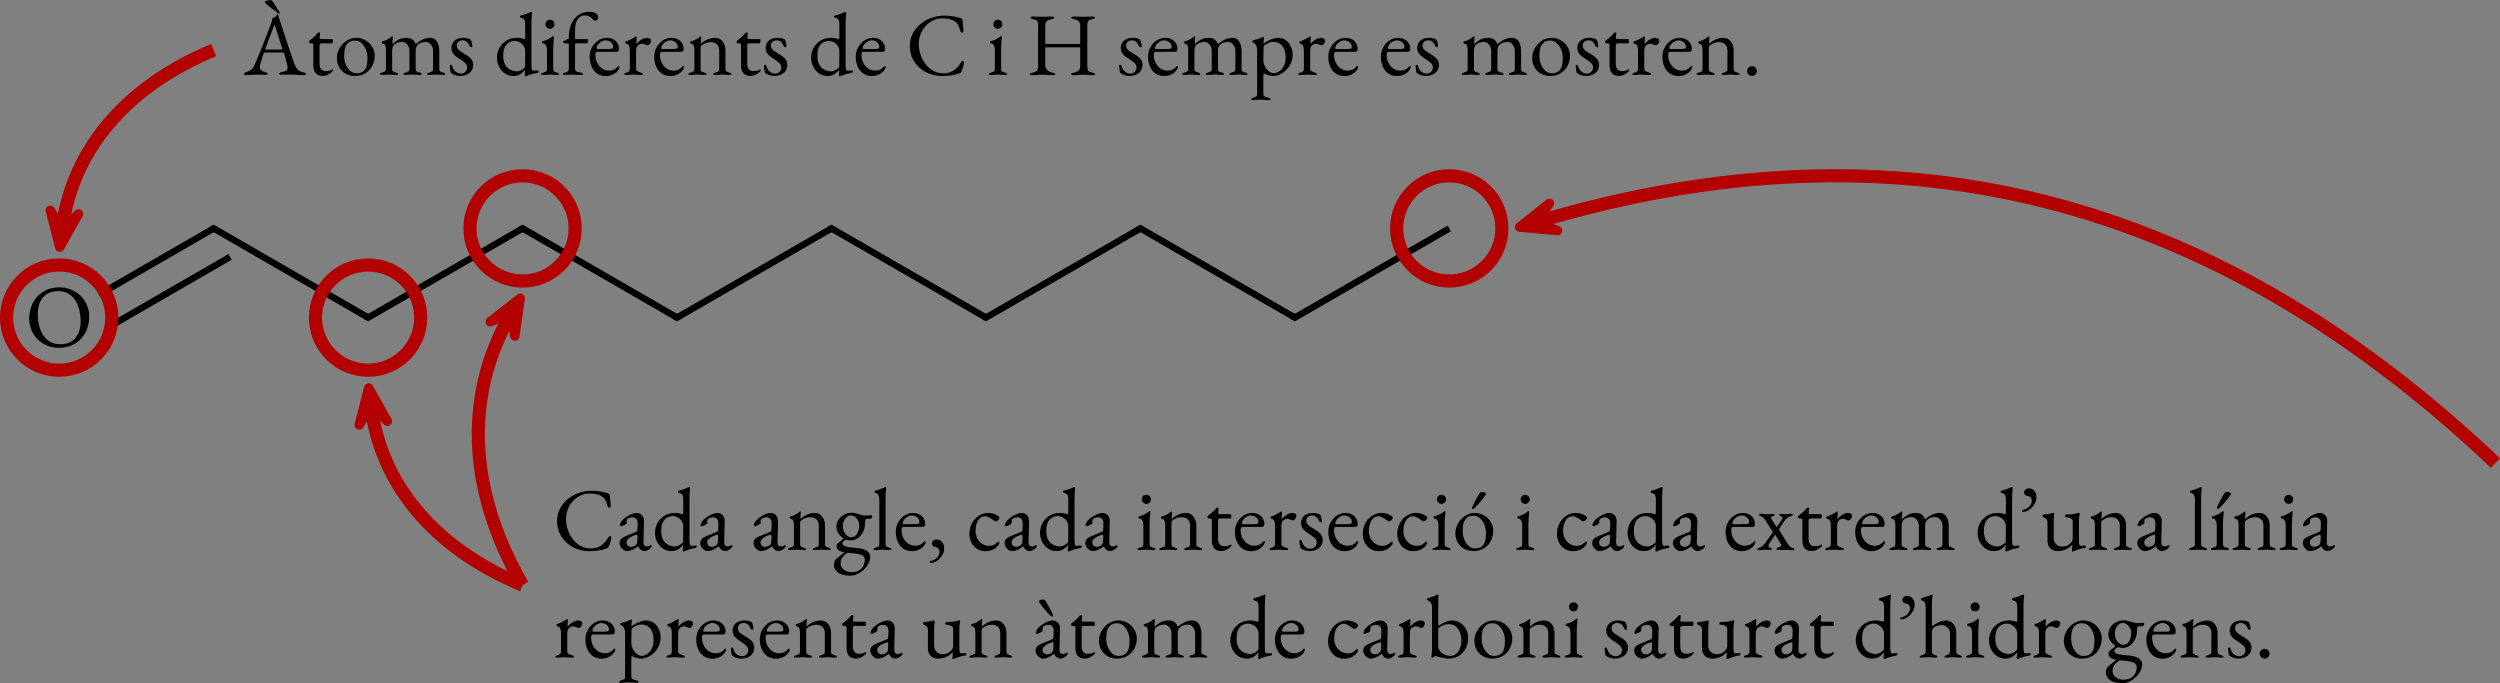 <?xml version="1.0" encoding="UTF-8" standalone="no"?>
<svg
   width="757.48pt"
   height="207.007pt"
   viewBox="0 0 757.48 207.007"
   version="1.2"
   id="svg508"
   sodipodi:docname="Sin título.svg"
   inkscape:version="1.1 (c4e8f9e, 2021-05-24)"
   xmlns:inkscape="http://www.inkscape.org/namespaces/inkscape"
   xmlns:sodipodi="http://sodipodi.sourceforge.net/DTD/sodipodi-0.dtd"
   xmlns:xlink="http://www.w3.org/1999/xlink"
   xmlns="http://www.w3.org/2000/svg"
   xmlns:svg="http://www.w3.org/2000/svg">
  <rect x="0" y="0" width="757.48" height="207.007" fill="#808080" stroke="none"/>
  <sodipodi:namedview
     id="namedview510"
     pagecolor="#ffffff"
     bordercolor="#666666"
     borderopacity="1.0"
     inkscape:pageshadow="2"
     inkscape:pageopacity="0.0"
     inkscape:pagecheckerboard="0"
     inkscape:document-units="pt"
     showgrid="false"
     fit-margin-top="0"
     fit-margin-left="0"
     fit-margin-right="0"
     fit-margin-bottom="0"
     inkscape:zoom="0.50237684"
     inkscape:cx="708.63139"
     inkscape:cy="53.744515"
     inkscape:window-width="1920"
     inkscape:window-height="1080"
     inkscape:window-x="0"
     inkscape:window-y="0"
     inkscape:window-maximized="0"
     inkscape:current-layer="svg508" />
  <defs
     id="defs119">
    <g
       id="g99">
      <symbol
         overflow="visible"
         id="glyph0-0">
        <path
           style="stroke:none"
           d="m 1.344,0 v -12.781 h 10.812 V 0 Z M 2.703,-1.344 H 10.812 V -11.422 H 2.703 Z m 0,0"
           id="path9" />
      </symbol>
      <symbol
         overflow="visible"
         id="glyph0-1">
        <path
           style="stroke:none"
           d="M 10.188,0.375 C 9,0.375 7.863,0.164 6.781,-0.25 5.695,-0.676 4.738,-1.281 3.906,-2.062 3.082,-2.844 2.426,-3.781 1.938,-4.875 1.457,-5.969 1.219,-7.18 1.219,-8.516 c 0,-1.219 0.195,-2.391 0.594,-3.516 0.395,-1.125 0.977,-2.129 1.75,-3.016 0.781,-0.883 1.742,-1.586 2.891,-2.109 1.156,-0.52 2.477,-0.781 3.969,-0.781 1.195,0 2.332,0.215 3.406,0.641 1.082,0.418 2.035,1.023 2.859,1.812 0.832,0.781 1.488,1.719 1.969,2.812 0.488,1.086 0.734,2.293 0.734,3.625 0,1.211 -0.199,2.383 -0.594,3.516 -0.398,1.125 -0.98,2.133 -1.75,3.016 C 16.273,-1.629 15.312,-0.926 14.156,-0.406 13,0.113 11.676,0.375 10.188,0.375 Z m 0.406,-1.078 c 1.383,0 2.535,-0.289 3.453,-0.875 0.914,-0.582 1.602,-1.398 2.062,-2.453 0.457,-1.062 0.688,-2.289 0.688,-3.688 0,-1.25 -0.148,-2.422 -0.438,-3.516 -0.281,-1.102 -0.711,-2.07 -1.281,-2.906 -0.562,-0.844 -1.266,-1.492 -2.109,-1.953 C 12.125,-16.562 11.133,-16.797 10,-16.797 c -1.355,0 -2.492,0.289 -3.406,0.859 -0.918,0.574 -1.609,1.383 -2.078,2.422 -0.469,1.031 -0.703,2.25 -0.703,3.656 0,1.262 0.133,2.445 0.406,3.547 0.281,1.094 0.703,2.062 1.266,2.906 0.57,0.844 1.281,1.508 2.125,1.984 0.852,0.48 1.848,0.719 2.984,0.719 z m 0,0"
           id="path12" />
      </symbol>
      <symbol
         overflow="visible"
         id="glyph0-2">
        <path
           style="stroke:none"
           d="m 0.734,0.141 c -0.242,0 -0.434,-0.031 -0.578,-0.094 -0.137,-0.062 -0.203,-0.148 -0.203,-0.266 0,-0.125 0.07,-0.234 0.219,-0.328 C 0.328,-0.648 0.551,-0.75 0.844,-0.844 1.312,-0.977 1.742,-1.191 2.141,-1.484 2.535,-1.773 2.875,-2.254 3.156,-2.922 3.664,-4.066 4.129,-5.145 4.547,-6.156 4.973,-7.164 5.375,-8.156 5.75,-9.125 c 0.383,-0.977 0.773,-1.992 1.172,-3.047 0.406,-1.051 0.836,-2.195 1.297,-3.438 0.082,-0.258 0.16,-0.516 0.234,-0.766 0.07,-0.25 0.117,-0.52 0.141,-0.812 0.156,-0.051 0.316,-0.102 0.484,-0.156 0.164,-0.051 0.328,-0.133 0.484,-0.25 0.164,-0.102 0.281,-0.258 0.344,-0.469 0.062,-0.219 0.117,-0.363 0.172,-0.438 0.02,-0.02 0.039,-0.031 0.062,-0.031 0.031,0 0.055,0.016 0.078,0.047 0.031,0.074 0.055,0.168 0.078,0.281 0.031,0.105 0.066,0.211 0.109,0.312 0.426,1.375 0.875,2.777 1.344,4.203 0.469,1.418 0.922,2.789 1.359,4.109 0.445,1.324 0.852,2.512 1.219,3.562 0.375,1.055 0.664,1.906 0.875,2.562 0.258,0.719 0.531,1.262 0.812,1.625 0.289,0.355 0.594,0.605 0.906,0.75 0.312,0.148 0.648,0.258 1.016,0.328 0.301,0.055 0.523,0.137 0.672,0.25 0.145,0.117 0.219,0.234 0.219,0.359 0,0.117 -0.074,0.188 -0.219,0.219 -0.148,0.039 -0.336,0.062 -0.562,0.062 -0.25,0 -0.594,-0.016 -1.031,-0.047 C 16.586,0.062 16.129,0.031 15.641,0 c -0.492,-0.02 -0.938,-0.031 -1.344,-0.031 -0.344,0 -0.699,0 -1.062,0 -0.355,0 -0.688,0.008 -1,0.016 C 11.93,-0.004 11.672,0 11.453,0 c -0.23,0 -0.418,-0.023 -0.562,-0.078 -0.148,-0.051 -0.219,-0.133 -0.219,-0.25 0,-0.125 0.086,-0.227 0.266,-0.312 0.188,-0.094 0.395,-0.16 0.625,-0.203 0.594,-0.082 1.016,-0.234 1.266,-0.453 0.25,-0.219 0.375,-0.469 0.375,-0.75 0,-0.27 -0.059,-0.66 -0.172,-1.172 -0.117,-0.52 -0.258,-1.07 -0.422,-1.656 -0.156,-0.582 -0.309,-1.102 -0.453,-1.562 -0.031,-0.133 -0.102,-0.219 -0.203,-0.25 -0.094,-0.031 -0.273,-0.047 -0.531,-0.047 h -5.094 c -0.074,0 -0.152,0.039 -0.234,0.109 -0.086,0.062 -0.164,0.195 -0.234,0.391 -0.055,0.18 -0.141,0.461 -0.266,0.844 -0.125,0.387 -0.25,0.797 -0.375,1.234 C 5.094,-3.727 4.984,-3.344 4.891,-3 4.797,-2.656 4.75,-2.438 4.75,-2.344 c 0,0.398 0.148,0.727 0.453,0.984 0.312,0.262 0.688,0.445 1.125,0.547 0.594,0.168 0.891,0.352 0.891,0.547 C 7.219,-0.16 7.145,-0.082 7,-0.031 6.852,0.008 6.664,0.031 6.438,0.031 6.195,0.031 5.852,0.02 5.406,0 4.957,-0.02 4.477,-0.031 3.969,-0.031 c -0.594,0 -1.172,0.027 -1.734,0.078 -0.555,0.062 -1.055,0.094 -1.5,0.094 z M 7.047,-7.625 h 4.188 c 0.25,0 0.375,-0.039 0.375,-0.125 0,-0.039 -0.008,-0.082 -0.016,-0.125 0,-0.039 -0.012,-0.094 -0.031,-0.156 L 9.453,-14.609 c -0.105,-0.332 -0.184,-0.5 -0.234,-0.5 -0.043,0 -0.117,0.156 -0.219,0.469 L 6.531,-8.031 C 6.5,-7.914 6.484,-7.844 6.484,-7.812 c 0,0.094 0.047,0.152 0.141,0.172 C 6.727,-7.629 6.867,-7.625 7.047,-7.625 Z m 3.625,-10.875 c 0.102,0 0.156,-0.055 0.156,-0.172 0,-0.125 -0.043,-0.258 -0.125,-0.406 -0.336,-0.539 -0.68,-1.078 -1.031,-1.609 -0.344,-0.539 -0.699,-1.07 -1.062,-1.594 -0.156,-0.238 -0.398,-0.359 -0.719,-0.359 -0.125,0 -0.32,0.027 -0.578,0.078 -0.25,0.055 -0.48,0.125 -0.688,0.219 -0.211,0.094 -0.312,0.203 -0.312,0.328 0,0.125 0.117,0.297 0.359,0.516 0.52,0.469 1.102,0.945 1.75,1.422 0.656,0.469 1.242,0.914 1.766,1.328 0.125,0.094 0.223,0.164 0.297,0.203 0.082,0.031 0.145,0.047 0.188,0.047 z m 0,0"
           id="path15" />
      </symbol>
      <symbol
         overflow="visible"
         id="glyph0-3">
        <path
           style="stroke:none"
           d="M 5.109,0.375 C 4.223,0.375 3.531,0.102 3.031,-0.438 2.539,-0.977 2.297,-1.781 2.297,-2.844 v -6.266 c 0,-0.145 -0.059,-0.25 -0.172,-0.312 -0.105,-0.062 -0.336,-0.094 -0.688,-0.094 H 1.266 c -0.086,0 -0.156,-0.055 -0.219,-0.172 -0.062,-0.113 -0.094,-0.234 -0.094,-0.359 0,-0.039 0.023,-0.094 0.078,-0.156 0.051,-0.07 0.086,-0.117 0.109,-0.141 0.352,-0.25 0.676,-0.5 0.969,-0.75 0.301,-0.258 0.57,-0.508 0.812,-0.75 0.25,-0.25 0.453,-0.473 0.609,-0.672 0.094,-0.082 0.172,-0.156 0.234,-0.219 0.062,-0.062 0.141,-0.094 0.234,-0.094 0.094,0 0.176,0.023 0.25,0.062 0.082,0.031 0.113,0.109 0.094,0.234 l -0.125,1.219 c -0.023,0.199 0.02,0.336 0.125,0.406 0.113,0.062 0.285,0.094 0.516,0.094 H 7.938 c 0.07,0 0.133,0.062 0.188,0.188 0.062,0.117 0.094,0.25 0.094,0.406 0,0.168 -0.031,0.328 -0.094,0.484 -0.055,0.148 -0.117,0.219 -0.188,0.219 H 5.266 c -0.449,0 -0.742,0.039 -0.875,0.109 C 4.254,-9.332 4.188,-9.113 4.188,-8.75 v 5.312 c 0,0.73 0.148,1.305 0.453,1.719 0.312,0.406 0.754,0.609 1.328,0.609 0.52,0 0.926,-0.035 1.219,-0.109 0.289,-0.082 0.551,-0.207 0.781,-0.375 0.039,-0.031 0.078,-0.047 0.109,-0.047 0.07,0 0.117,0.043 0.141,0.125 0.031,0.074 0.047,0.156 0.047,0.25 0,0.086 -0.152,0.262 -0.453,0.531 -0.293,0.273 -0.68,0.523 -1.156,0.75 C 6.176,0.254 5.66,0.375 5.109,0.375 Z m 0,0"
           id="path18" />
      </symbol>
      <symbol
         overflow="visible"
         id="glyph0-4">
        <path
           style="stroke:none"
           d="M 6.328,0.375 C 5.316,0.375 4.406,0.141 3.594,-0.328 2.781,-0.797 2.133,-1.438 1.656,-2.25 1.188,-3.07 0.953,-4.004 0.953,-5.047 c 0,-0.758 0.145,-1.5 0.438,-2.219 0.301,-0.719 0.719,-1.375 1.25,-1.969 0.539,-0.594 1.172,-1.066 1.891,-1.422 0.727,-0.352 1.504,-0.531 2.328,-0.531 1.039,0 1.977,0.258 2.812,0.766 0.844,0.5 1.508,1.164 2,1.984 0.5,0.812 0.75,1.711 0.75,2.688 0,1.043 -0.23,2.031 -0.688,2.969 C 11.273,-1.844 10.594,-1.082 9.688,-0.5 8.789,0.082 7.672,0.375 6.328,0.375 Z m 0.562,-0.812 c 0.613,0 1.16,-0.113 1.641,-0.344 0.488,-0.238 0.867,-0.617 1.141,-1.141 0.219,-0.414 0.363,-0.922 0.438,-1.516 0.07,-0.594 0.109,-1.148 0.109,-1.672 0,-0.863 -0.164,-1.695 -0.484,-2.5 -0.312,-0.801 -0.758,-1.457 -1.328,-1.969 -0.562,-0.508 -1.23,-0.766 -2,-0.766 -0.492,0 -0.93,0.078 -1.312,0.234 -0.387,0.148 -0.742,0.43 -1.062,0.844 -0.367,0.449 -0.605,1 -0.719,1.656 -0.105,0.648 -0.156,1.293 -0.156,1.938 0,0.887 0.16,1.73 0.484,2.531 0.332,0.805 0.773,1.453 1.328,1.953 0.562,0.5 1.203,0.75 1.922,0.75 z m 0,0"
           id="path21" />
      </symbol>
      <symbol
         overflow="visible"
         id="glyph0-5">
        <path
           style="stroke:none"
           d="m 1.188,0.078 c -0.148,0 -0.277,-0.023 -0.391,-0.062 -0.105,-0.031 -0.156,-0.109 -0.156,-0.234 0,-0.125 0.055,-0.211 0.172,-0.266 0.125,-0.051 0.273,-0.102 0.453,-0.156 0.25,-0.094 0.504,-0.195 0.766,-0.312 0.27,-0.125 0.406,-0.363 0.406,-0.719 v -5.812 c 0,-0.488 -0.059,-0.914 -0.172,-1.281 C 2.16,-9.141 1.875,-9.359 1.406,-9.422 1.332,-9.441 1.27,-9.477 1.219,-9.531 c -0.043,-0.062 -0.062,-0.145 -0.062,-0.25 0,-0.176 0.07,-0.285 0.219,-0.328 0.488,-0.125 0.875,-0.254 1.156,-0.391 0.289,-0.133 0.547,-0.285 0.766,-0.453 0.227,-0.176 0.508,-0.363 0.844,-0.562 0.031,-0.008 0.062,-0.023 0.094,-0.047 0.039,-0.031 0.086,-0.047 0.141,-0.047 0.102,0 0.156,0.062 0.156,0.188 0,0.125 -0.023,0.383 -0.062,0.766 -0.043,0.387 -0.062,0.703 -0.062,0.953 0,0.188 0.016,0.297 0.047,0.328 h 0.062 c 0.414,-0.395 0.957,-0.797 1.625,-1.203 0.676,-0.406 1.535,-0.609 2.578,-0.609 0.656,0 1.195,0.141 1.625,0.422 0.438,0.281 0.797,0.762 1.078,1.438 h 0.094 c 0.57,-0.52 1.227,-0.957 1.969,-1.312 0.738,-0.363 1.547,-0.547 2.422,-0.547 0.594,0 1.086,0.184 1.484,0.547 0.406,0.355 0.707,0.824 0.906,1.406 0.207,0.574 0.312,1.18 0.312,1.812 v 5.75 c 0,0.355 0.125,0.594 0.375,0.719 0.258,0.117 0.523,0.219 0.797,0.312 0.176,0.055 0.32,0.105 0.438,0.156 0.113,0.055 0.172,0.141 0.172,0.266 0,0.117 -0.043,0.195 -0.125,0.234 -0.074,0.039 -0.211,0.062 -0.406,0.062 -0.367,0 -0.648,-0.016 -0.844,-0.047 -0.199,-0.023 -0.387,-0.035 -0.562,-0.047 -0.168,-0.02 -0.414,-0.031 -0.734,-0.031 -0.305,0 -0.555,0.012 -0.75,0.031 -0.199,0.012 -0.406,0.023 -0.625,0.047 -0.219,0.031 -0.508,0.047 -0.859,0.047 -0.168,0 -0.305,-0.023 -0.406,-0.062 -0.094,-0.039 -0.141,-0.117 -0.141,-0.234 0,-0.145 0.055,-0.242 0.172,-0.297 0.125,-0.051 0.273,-0.094 0.453,-0.125 0.289,-0.07 0.555,-0.172 0.797,-0.297 0.238,-0.133 0.359,-0.379 0.359,-0.734 V -7.344 c 0,-0.438 -0.102,-0.848 -0.297,-1.234 -0.199,-0.383 -0.461,-0.703 -0.781,-0.953 -0.324,-0.258 -0.684,-0.391 -1.078,-0.391 -0.449,0 -0.871,0.059 -1.266,0.172 -0.387,0.105 -0.746,0.293 -1.078,0.562 -0.512,0.398 -0.766,1.047 -0.766,1.953 v 5.562 c 0,0.355 0.133,0.602 0.406,0.734 0.27,0.125 0.539,0.227 0.812,0.297 0.176,0.031 0.32,0.078 0.438,0.141 0.125,0.062 0.188,0.156 0.188,0.281 0,0.117 -0.047,0.195 -0.141,0.234 -0.094,0.039 -0.23,0.062 -0.406,0.062 -0.355,0 -0.637,-0.016 -0.844,-0.047 -0.211,-0.023 -0.414,-0.035 -0.609,-0.047 -0.188,-0.02 -0.445,-0.031 -0.766,-0.031 -0.305,0 -0.555,0.012 -0.75,0.031 C 9.582,-0.004 9.375,0.008 9.156,0.031 8.938,0.062 8.648,0.078 8.297,0.078 8.148,0.078 8.02,0.055 7.906,0.016 7.801,-0.023 7.75,-0.102 7.75,-0.219 7.75,-0.363 7.816,-0.457 7.953,-0.5 8.086,-0.539 8.227,-0.586 8.375,-0.641 c 0.27,-0.094 0.535,-0.195 0.797,-0.312 0.258,-0.125 0.391,-0.363 0.391,-0.719 V -7.344 c 0,-0.438 -0.102,-0.848 -0.297,-1.234 C 9.066,-8.961 8.805,-9.281 8.484,-9.531 8.16,-9.789 7.801,-9.922 7.406,-9.922 c -0.449,0 -0.871,0.059 -1.266,0.172 -0.387,0.105 -0.75,0.293 -1.094,0.562 -0.48,0.367 -0.719,1.016 -0.719,1.953 v 5.562 c 0,0.355 0.125,0.594 0.375,0.719 0.25,0.117 0.508,0.219 0.781,0.312 0.145,0.055 0.285,0.102 0.422,0.141 0.133,0.043 0.203,0.137 0.203,0.281 0,0.117 -0.055,0.195 -0.156,0.234 C 5.859,0.055 5.727,0.078 5.562,0.078 5.207,0.078 4.926,0.062 4.719,0.031 4.508,0.008 4.312,-0.004 4.125,-0.016 c -0.18,-0.02 -0.43,-0.031 -0.75,-0.031 -0.305,0 -0.555,0.012 -0.75,0.031 C 2.438,-0.004 2.238,0.008 2.031,0.031 1.832,0.062 1.551,0.078 1.188,0.078 Z m 0,0"
           id="path24" />
      </symbol>
      <symbol
         overflow="visible"
         id="glyph0-6">
        <path
           style="stroke:none"
           d="M 3.891,0.375 C 3.328,0.375 2.801,0.285 2.312,0.109 1.832,-0.055 1.422,-0.289 1.078,-0.594 0.992,-0.789 0.926,-1.125 0.875,-1.594 0.832,-2.062 0.801,-2.445 0.781,-2.75 c 0,-0.164 0.117,-0.25 0.359,-0.25 0.07,0 0.141,0.016 0.203,0.047 0.062,0.023 0.098,0.07 0.109,0.141 0.238,0.887 0.613,1.523 1.125,1.906 0.508,0.375 1.031,0.562 1.562,0.562 0.52,0 0.961,-0.176 1.328,-0.531 0.375,-0.352 0.562,-0.789 0.562,-1.312 0,-0.488 -0.168,-0.906 -0.5,-1.25 -0.324,-0.352 -0.887,-0.785 -1.688,-1.297 -0.617,-0.375 -1.117,-0.734 -1.5,-1.078 -0.375,-0.344 -0.652,-0.691 -0.828,-1.047 -0.168,-0.363 -0.25,-0.77 -0.25,-1.219 0,-0.57 0.133,-1.094 0.406,-1.562 0.27,-0.469 0.676,-0.844 1.219,-1.125 0.539,-0.281 1.219,-0.422 2.031,-0.422 0.539,0 0.988,0.059 1.344,0.172 0.363,0.105 0.633,0.219 0.812,0.344 0.145,0.199 0.266,0.512 0.359,0.938 0.102,0.418 0.156,0.82 0.156,1.203 0,0.125 -0.09,0.188 -0.266,0.188 C 7.211,-8.344 7.102,-8.363 7,-8.406 6.906,-8.457 6.844,-8.52 6.812,-8.594 6.57,-9.188 6.273,-9.641 5.922,-9.953 c -0.344,-0.312 -0.777,-0.469 -1.297,-0.469 -0.461,0 -0.867,0.137 -1.219,0.406 -0.344,0.262 -0.516,0.656 -0.516,1.188 0,0.406 0.129,0.777 0.391,1.109 0.258,0.324 0.75,0.688 1.469,1.094 1.051,0.594 1.832,1.152 2.344,1.672 0.508,0.512 0.766,1.188 0.766,2.031 0,0.98 -0.371,1.777 -1.109,2.391 C 6.008,0.07 5.055,0.375 3.891,0.375 Z m 0,0"
           id="path27" />
      </symbol>
      <symbol
         overflow="visible"
         id="glyph0-7">
        <path
           style="stroke:none"
           d="m 9.641,0.516 c -0.031,0 -0.09,-0.039 -0.172,-0.109 -0.086,-0.074 -0.125,-0.125 -0.125,-0.156 0,-0.188 0.02,-0.445 0.062,-0.781 C 9.457,-0.863 9.484,-1.145 9.484,-1.375 V -1.547 C 9.211,-1.129 8.781,-0.703 8.188,-0.266 7.594,0.16 6.844,0.375 5.938,0.375 c -1.023,0 -1.906,-0.273 -2.656,-0.812 -0.75,-0.539 -1.328,-1.234 -1.734,-2.078 -0.398,-0.844 -0.594,-1.719 -0.594,-2.625 0,-1.039 0.238,-2.02 0.719,-2.938 0.488,-0.914 1.188,-1.66 2.094,-2.234 0.914,-0.582 2.004,-0.875 3.266,-0.875 0.352,0 0.711,0.031 1.078,0.094 0.375,0.062 0.66,0.133 0.859,0.203 0.164,0.055 0.285,0.078 0.359,0.078 0.125,0 0.188,-0.211 0.188,-0.641 v -3.844 c 0,-0.738 -0.121,-1.234 -0.359,-1.484 -0.23,-0.25 -0.562,-0.41 -1,-0.484 C 8,-17.297 7.922,-17.41 7.922,-17.609 c 0,-0.164 0.066,-0.273 0.203,-0.328 0.801,-0.195 1.426,-0.383 1.875,-0.562 0.445,-0.188 0.797,-0.332 1.047,-0.438 0.07,-0.031 0.141,-0.051 0.203,-0.062 0.062,-0.008 0.113,-0.016 0.156,-0.016 0.102,0 0.164,0.055 0.188,0.156 0,0.117 -0.016,0.305 -0.047,0.562 -0.023,0.262 -0.055,0.641 -0.094,1.141 -0.031,0.5 -0.047,1.156 -0.047,1.969 v 12.219 c 0,0.617 0.039,1.062 0.125,1.344 0.094,0.273 0.238,0.406 0.438,0.406 0.094,0 0.25,-0.004 0.469,-0.016 0.227,-0.02 0.457,-0.039 0.688,-0.062 0.32,-0.02 0.484,0.062 0.484,0.25 0,0.125 -0.043,0.242 -0.125,0.344 -0.074,0.094 -0.156,0.141 -0.25,0.141 -0.5,0.074 -0.996,0.18 -1.484,0.312 -0.492,0.137 -1.047,0.332 -1.672,0.594 C 9.93,0.414 9.832,0.461 9.781,0.484 9.738,0.504 9.691,0.516 9.641,0.516 Z M 6.922,-1.031 c 0.469,0 0.926,-0.117 1.375,-0.359 0.445,-0.238 0.844,-0.555 1.188,-0.953 l 0.031,-4.875 C 9.516,-7.695 9.375,-8.172 9.094,-8.641 8.812,-9.109 8.422,-9.488 7.922,-9.781 7.43,-10.082 6.852,-10.234 6.188,-10.234 c -0.418,0 -0.887,0.125 -1.406,0.375 -0.523,0.25 -0.977,0.699 -1.359,1.344 -0.375,0.637 -0.562,1.559 -0.562,2.766 0,1.023 0.148,1.844 0.453,2.469 0.312,0.625 0.688,1.102 1.125,1.422 0.445,0.324 0.898,0.543 1.359,0.656 0.457,0.117 0.832,0.172 1.125,0.172 z m 0,0"
           id="path30" />
      </symbol>
      <symbol
         overflow="visible"
         id="glyph0-8">
        <path
           style="stroke:none"
           d="m 1.188,0.078 c -0.156,0 -0.289,-0.023 -0.391,-0.062 -0.105,-0.039 -0.156,-0.117 -0.156,-0.234 0,-0.145 0.066,-0.242 0.203,-0.297 0.133,-0.051 0.273,-0.094 0.422,-0.125 0.383,-0.094 0.676,-0.207 0.875,-0.344 C 2.336,-1.117 2.438,-1.348 2.438,-1.672 V -7.531 c 0,-0.488 -0.09,-0.922 -0.266,-1.297 C 2.004,-9.211 1.688,-9.441 1.219,-9.516 1.125,-9.523 1.055,-9.555 1.016,-9.609 c -0.043,-0.062 -0.062,-0.145 -0.062,-0.25 0,-0.195 0.078,-0.305 0.234,-0.328 0.719,-0.156 1.312,-0.375 1.781,-0.656 0.469,-0.281 0.82,-0.508 1.062,-0.688 0.156,-0.125 0.281,-0.188 0.375,-0.188 0.102,0 0.156,0.043 0.156,0.125 0,0.148 -0.023,0.434 -0.062,0.859 -0.043,0.418 -0.086,0.887 -0.125,1.406 -0.031,0.512 -0.047,0.977 -0.047,1.391 v 6.266 c 0,0.305 0.098,0.527 0.297,0.672 0.207,0.148 0.492,0.266 0.859,0.359 0.145,0.031 0.285,0.074 0.422,0.125 0.133,0.055 0.203,0.152 0.203,0.297 0,0.199 -0.184,0.297 -0.547,0.297 C 5.219,0.078 4.941,0.062 4.734,0.031 4.535,0.008 4.336,-0.004 4.141,-0.016 3.953,-0.035 3.695,-0.047 3.375,-0.047 c -0.305,0 -0.555,0.012 -0.75,0.031 C 2.426,-0.004 2.227,0.008 2.031,0.031 1.832,0.062 1.551,0.078 1.188,0.078 Z M 3.344,-13.938 c -0.375,0 -0.699,-0.129 -0.969,-0.391 -0.262,-0.258 -0.391,-0.582 -0.391,-0.969 0,-0.395 0.129,-0.723 0.391,-0.984 0.27,-0.258 0.594,-0.391 0.969,-0.391 0.395,0 0.723,0.133 0.984,0.391 0.258,0.262 0.391,0.59 0.391,0.984 0,0.387 -0.133,0.711 -0.391,0.969 -0.262,0.262 -0.59,0.391 -0.984,0.391 z m 0,0"
           id="path33" />
      </symbol>
      <symbol
         overflow="visible"
         id="glyph0-9">
        <path
           style="stroke:none"
           d="m 1.188,0.078 c -0.18,0 -0.312,-0.023 -0.406,-0.062 C 0.688,-0.023 0.641,-0.102 0.641,-0.219 c 0,-0.145 0.055,-0.242 0.172,-0.297 0.125,-0.051 0.273,-0.094 0.453,-0.125 0.414,-0.094 0.711,-0.223 0.891,-0.391 0.188,-0.176 0.281,-0.445 0.281,-0.812 v -7.609 c -0.188,0 -0.402,-0.004 -0.641,-0.016 C 1.566,-9.477 1.312,-9.492 1.031,-9.516 0.977,-9.523 0.898,-9.582 0.797,-9.688 0.691,-9.801 0.641,-9.906 0.641,-10 c 0,-0.031 0.023,-0.055 0.078,-0.078 0.062,-0.031 0.102,-0.055 0.125,-0.078 0.32,-0.164 0.598,-0.312 0.828,-0.438 0.238,-0.125 0.492,-0.25 0.766,-0.375 0,-1.562 0.191,-2.863 0.578,-3.906 0.383,-1.051 0.883,-1.883 1.5,-2.5 0.613,-0.613 1.258,-1.051 1.938,-1.312 0.688,-0.258 1.328,-0.391 1.922,-0.391 1.008,0 1.754,0.156 2.234,0.469 0.488,0.305 0.734,0.688 0.734,1.156 0,0.367 -0.09,0.637 -0.266,0.812 -0.18,0.18 -0.398,0.266 -0.656,0.266 -0.156,0 -0.305,-0.062 -0.438,-0.188 -0.137,-0.125 -0.293,-0.27 -0.469,-0.438 -0.242,-0.227 -0.531,-0.445 -0.875,-0.656 -0.344,-0.207 -0.812,-0.312 -1.406,-0.312 -0.844,0 -1.543,0.371 -2.094,1.109 -0.543,0.742 -0.812,1.875 -0.812,3.406 v 2.375 c 0,0.105 0.031,0.18 0.094,0.219 0.062,0.031 0.129,0.047 0.203,0.047 H 8 c 0.082,0 0.16,0.031 0.234,0.094 0.07,0.055 0.109,0.121 0.109,0.203 0,0.137 -0.016,0.277 -0.047,0.422 -0.023,0.137 -0.059,0.262 -0.109,0.375 -0.055,0.137 -0.137,0.203 -0.25,0.203 H 4.828 c -0.211,0 -0.344,0.031 -0.406,0.094 -0.062,0.062 -0.094,0.152 -0.094,0.266 v 7.312 c 0,0.367 0.113,0.637 0.344,0.812 0.238,0.168 0.719,0.297 1.438,0.391 0.414,0.055 0.625,0.195 0.625,0.422 0,0.117 -0.047,0.195 -0.141,0.234 C 6.5,0.055 6.363,0.078 6.188,0.078 5.645,0.078 5.164,0.055 4.75,0.016 4.344,-0.023 3.906,-0.047 3.438,-0.047 c -0.312,0 -0.57,0.012 -0.766,0.031 -0.199,0.012 -0.406,0.023 -0.625,0.047 C 1.836,0.062 1.551,0.078 1.188,0.078 Z m 0,0"
           id="path36" />
      </symbol>
      <symbol
         overflow="visible"
         id="glyph0-10">
        <path
           style="stroke:none"
           d="M 5.75,0.406 C 4.758,0.406 3.895,0.164 3.156,-0.312 2.414,-0.801 1.836,-1.492 1.422,-2.391 1.016,-3.285 0.812,-4.316 0.812,-5.484 c 0,-1.039 0.238,-1.988 0.719,-2.844 0.477,-0.863 1.113,-1.555 1.906,-2.078 0.789,-0.52 1.656,-0.781 2.594,-0.781 0.719,0 1.352,0.148 1.906,0.438 0.562,0.293 1,0.695 1.312,1.203 0.312,0.512 0.469,1.102 0.469,1.766 0,0.562 -0.266,0.844 -0.797,0.844 H 3.219 c -0.25,0 -0.43,0.07 -0.531,0.203 -0.094,0.137 -0.141,0.402 -0.141,0.797 0,0.867 0.188,1.652 0.562,2.359 0.375,0.711 0.875,1.277 1.5,1.703 0.633,0.418 1.332,0.625 2.094,0.625 0.539,0 1.031,-0.098 1.469,-0.297 C 8.609,-1.754 9,-2.055 9.344,-2.453 9.414,-2.547 9.469,-2.602 9.5,-2.625 c 0.039,-0.031 0.086,-0.047 0.141,-0.047 0.145,0 0.219,0.09 0.219,0.266 0,0.344 -0.164,0.727 -0.484,1.141 C 9.102,-0.922 8.773,-0.625 8.391,-0.375 8.016,-0.125 7.602,0.066 7.156,0.203 6.707,0.336 6.238,0.406 5.75,0.406 Z m -2.484,-8.188 h 2.469 c 0.426,0 0.789,-0.004 1.094,-0.016 0.312,-0.02 0.609,-0.062 0.891,-0.125 0.094,-0.008 0.148,-0.062 0.172,-0.156 0.031,-0.102 0.047,-0.25 0.047,-0.438 0,-0.52 -0.23,-0.961 -0.688,-1.328 -0.461,-0.375 -1,-0.562 -1.625,-0.562 -0.418,0 -0.836,0.125 -1.25,0.375 -0.418,0.242 -0.762,0.543 -1.031,0.906 -0.273,0.355 -0.406,0.715 -0.406,1.078 0,0.18 0.109,0.266 0.328,0.266 z m 0,0"
           id="path39" />
      </symbol>
      <symbol
         overflow="visible"
         id="glyph0-11">
        <path
           style="stroke:none"
           d="M 1.328,0.078 C 1.141,0.078 1,0.055 0.906,0.016 0.82,-0.023 0.781,-0.102 0.781,-0.219 0.781,-0.363 0.832,-0.457 0.938,-0.5 1.051,-0.539 1.207,-0.586 1.406,-0.641 1.75,-0.734 2.004,-0.863 2.172,-1.031 2.348,-1.207 2.438,-1.422 2.438,-1.672 v -5.812 C 2.438,-7.973 2.363,-8.395 2.219,-8.75 2.07,-9.113 1.773,-9.336 1.328,-9.422 1.254,-9.441 1.188,-9.488 1.125,-9.562 1.07,-9.633 1.047,-9.707 1.047,-9.781 c 0,-0.176 0.082,-0.285 0.25,-0.328 0.469,-0.133 0.957,-0.344 1.469,-0.625 0.508,-0.281 0.91,-0.508 1.203,-0.688 0.113,-0.07 0.203,-0.117 0.266,-0.141 0.062,-0.031 0.109,-0.047 0.141,-0.047 0.094,0 0.141,0.062 0.141,0.188 0,0.055 -0.008,0.188 -0.016,0.406 -0.012,0.211 -0.023,0.461 -0.031,0.75 -0.012,0.293 -0.023,0.578 -0.031,0.859 0,0.043 0.016,0.062 0.047,0.062 0.289,-0.363 0.609,-0.68 0.953,-0.953 0.352,-0.27 0.711,-0.484 1.078,-0.641 0.375,-0.164 0.734,-0.25 1.078,-0.25 0.375,0 0.68,0.086 0.922,0.25 0.25,0.156 0.375,0.367 0.375,0.625 0,0.18 -0.055,0.375 -0.156,0.594 -0.094,0.211 -0.227,0.398 -0.391,0.562 C 8.188,-9 8.016,-8.922 7.828,-8.922 c -0.105,0 -0.219,-0.02 -0.344,-0.062 C 7.359,-9.023 7.223,-9.082 7.078,-9.156 6.93,-9.207 6.785,-9.258 6.641,-9.312 6.504,-9.375 6.363,-9.406 6.219,-9.406 5.781,-9.406 5.359,-9.25 4.953,-8.938 4.547,-8.633 4.344,-8.031 4.344,-7.125 v 5.453 c 0,0.23 0.125,0.422 0.375,0.578 0.258,0.156 0.613,0.309 1.062,0.453 0.195,0.055 0.348,0.105 0.453,0.156 0.113,0.055 0.172,0.141 0.172,0.266 0,0.199 -0.184,0.297 -0.547,0.297 -0.543,0 -0.953,-0.023 -1.234,-0.062 -0.273,-0.039 -0.641,-0.062 -1.109,-0.062 -0.312,0 -0.562,0.012 -0.75,0.031 C 2.578,-0.004 2.379,0.008 2.172,0.031 1.961,0.062 1.68,0.078 1.328,0.078 Z m 0,0"
           id="path42" />
      </symbol>
      <symbol
         overflow="visible"
         id="glyph0-12">
        <path
           style="stroke:none"
           d="m 1.188,0.078 c -0.156,0 -0.289,-0.023 -0.391,-0.062 -0.105,-0.039 -0.156,-0.117 -0.156,-0.234 0,-0.145 0.051,-0.238 0.156,-0.281 0.113,-0.039 0.27,-0.086 0.469,-0.141 C 1.535,-0.711 1.797,-0.812 2.047,-0.938 2.305,-1.07 2.438,-1.316 2.438,-1.672 v -5.812 C 2.438,-7.973 2.383,-8.383 2.281,-8.719 2.188,-9.062 1.906,-9.297 1.438,-9.422 1.363,-9.461 1.297,-9.504 1.234,-9.547 1.18,-9.598 1.156,-9.676 1.156,-9.781 c 0,-0.195 0.082,-0.305 0.25,-0.328 0.625,-0.156 1.133,-0.348 1.531,-0.578 0.395,-0.238 0.785,-0.504 1.172,-0.797 0.051,-0.031 0.098,-0.055 0.141,-0.078 0.051,-0.031 0.102,-0.047 0.156,-0.047 0.031,0 0.055,0.016 0.078,0.047 0.031,0.031 0.047,0.078 0.047,0.141 0,0.125 -0.023,0.383 -0.062,0.766 -0.043,0.387 -0.062,0.703 -0.062,0.953 0,0.074 0.004,0.141 0.016,0.203 0.008,0.062 0.02,0.105 0.031,0.125 0.633,-0.594 1.305,-1.039 2.016,-1.344 0.707,-0.312 1.488,-0.469 2.344,-0.469 0.875,0 1.598,0.367 2.172,1.094 0.582,0.719 0.875,1.609 0.875,2.672 v 5.75 c 0,0.355 0.125,0.594 0.375,0.719 0.25,0.117 0.508,0.219 0.781,0.312 0.145,0.055 0.285,0.109 0.422,0.172 0.133,0.062 0.203,0.168 0.203,0.312 0,0.105 -0.062,0.164 -0.188,0.188 -0.125,0.031 -0.242,0.047 -0.344,0.047 -0.367,0 -0.648,-0.016 -0.844,-0.047 C 12.066,0.008 11.875,-0.004 11.688,-0.016 c -0.18,-0.02 -0.43,-0.031 -0.75,-0.031 -0.305,0 -0.555,0.012 -0.75,0.031 C 9.988,-0.004 9.785,0.008 9.578,0.031 9.367,0.062 9.082,0.078 8.719,0.078 8.633,0.078 8.523,0.062 8.391,0.031 8.254,0.008 8.188,-0.051 8.188,-0.156 c 0,-0.145 0.066,-0.25 0.203,-0.312 0.133,-0.062 0.273,-0.117 0.422,-0.172 0.27,-0.094 0.531,-0.195 0.781,-0.312 0.25,-0.125 0.375,-0.363 0.375,-0.719 V -7.344 c 0,-0.789 -0.227,-1.406 -0.672,-1.844 -0.438,-0.445 -1.027,-0.68 -1.766,-0.703 -0.648,0 -1.215,0.105 -1.703,0.312 C 5.348,-9.367 4.914,-9.113 4.531,-8.812 4.469,-8.738 4.414,-8.641 4.375,-8.516 4.344,-8.398 4.328,-8.289 4.328,-8.188 v 6.516 c 0,0.355 0.125,0.602 0.375,0.734 0.25,0.125 0.508,0.227 0.781,0.297 0.414,0.105 0.625,0.246 0.625,0.422 0,0.117 -0.047,0.195 -0.141,0.234 C 5.875,0.055 5.738,0.078 5.562,0.078 5.207,0.078 4.926,0.062 4.719,0.031 4.508,0.008 4.312,-0.004 4.125,-0.016 c -0.18,-0.02 -0.43,-0.031 -0.75,-0.031 -0.305,0 -0.555,0.012 -0.75,0.031 C 2.438,-0.004 2.238,0.008 2.031,0.031 1.832,0.062 1.551,0.078 1.188,0.078 Z m 0,0"
           id="path45" />
      </symbol>
      <symbol
         overflow="visible"
         id="glyph0-13">
        <path
           style="stroke:none"
           d="M 11,0.406 C 9.738,0.406 8.52,0.191 7.344,-0.234 6.176,-0.672 5.133,-1.289 4.219,-2.094 3.301,-2.895 2.578,-3.859 2.047,-4.984 1.516,-6.109 1.25,-7.352 1.25,-8.719 c 0,-1.32 0.273,-2.539 0.828,-3.656 0.562,-1.113 1.328,-2.082 2.297,-2.906 0.969,-0.832 2.078,-1.477 3.328,-1.938 1.258,-0.457 2.582,-0.688 3.969,-0.688 0.695,0 1.289,0.027 1.781,0.078 0.488,0.055 0.961,0.133 1.422,0.234 0.457,0.094 0.992,0.227 1.609,0.391 0.27,0.074 0.461,0.184 0.578,0.328 0.113,0.137 0.18,0.328 0.203,0.578 0.031,0.418 0.07,0.867 0.125,1.344 0.062,0.48 0.098,1.07 0.109,1.766 0.02,0.125 -0.039,0.23 -0.172,0.312 -0.137,0.086 -0.281,0.109 -0.438,0.078 -0.148,-0.039 -0.246,-0.16 -0.297,-0.359 -0.188,-0.688 -0.402,-1.273 -0.641,-1.766 -0.23,-0.5 -0.578,-0.91 -1.047,-1.234 -0.449,-0.301 -0.996,-0.531 -1.641,-0.688 -0.637,-0.156 -1.32,-0.234 -2.047,-0.234 -1.055,0 -2.027,0.215 -2.922,0.641 -0.887,0.43 -1.652,1.008 -2.297,1.734 -0.637,0.73 -1.137,1.555 -1.5,2.469 -0.355,0.918 -0.531,1.871 -0.531,2.859 0,1.105 0.176,2.188 0.531,3.25 0.352,1.062 0.859,2.023 1.516,2.875 0.656,0.855 1.438,1.539 2.344,2.047 0.906,0.512 1.922,0.766 3.047,0.766 1.289,0 2.359,-0.297 3.203,-0.891 C 15.461,-1.922 16.188,-2.75 16.781,-3.812 c 0.125,-0.227 0.305,-0.344 0.547,-0.344 0.238,0 0.359,0.141 0.359,0.422 0,0.148 -0.039,0.383 -0.109,0.703 -0.062,0.312 -0.156,0.648 -0.281,1 -0.117,0.344 -0.227,0.652 -0.328,0.922 -0.125,0.25 -0.23,0.414 -0.312,0.484 -0.086,0.074 -0.273,0.156 -0.562,0.25 C 15.438,-0.102 14.641,0.094 13.703,0.219 12.773,0.344 11.875,0.406 11,0.406 Z m 0,0"
           id="path48" />
      </symbol>
      <symbol
         overflow="visible"
         id="glyph0-14">
        <path
           style="stroke:none"
           d="m 1.781,0.141 c -0.23,0 -0.418,-0.031 -0.562,-0.094 C 1.07,-0.016 1,-0.102 1,-0.219 c 0,-0.176 0.285,-0.316 0.859,-0.422 0.688,-0.133 1.133,-0.344 1.344,-0.625 0.207,-0.289 0.312,-0.758 0.312,-1.406 v -12.219 c 0,-0.625 -0.07,-1.066 -0.203,-1.328 -0.137,-0.258 -0.547,-0.453 -1.234,-0.578 -0.594,-0.113 -0.891,-0.281 -0.891,-0.5 0,-0.102 0.062,-0.188 0.188,-0.25 0.125,-0.062 0.32,-0.094 0.594,-0.094 0.488,0 0.867,0.012 1.141,0.031 0.27,0.012 0.52,0.023 0.75,0.031 0.238,0.012 0.535,0.016 0.891,0.016 0.383,0 0.695,-0.004 0.938,-0.016 0.238,-0.008 0.5,-0.02 0.781,-0.031 0.281,-0.02 0.664,-0.031 1.156,-0.031 0.52,0 0.781,0.117 0.781,0.344 0,0.137 -0.074,0.242 -0.219,0.312 -0.148,0.062 -0.371,0.125 -0.672,0.188 -0.668,0.125 -1.141,0.344 -1.422,0.656 -0.281,0.312 -0.422,0.73 -0.422,1.25 V -9.562 c 0,0.105 0.039,0.172 0.125,0.203 0.094,0.023 0.176,0.031 0.25,0.031 h 10.031 c 0.125,0 0.188,-0.102 0.188,-0.312 v -5.266 c 0,-0.488 -0.133,-0.895 -0.391,-1.219 -0.25,-0.32 -0.715,-0.547 -1.391,-0.672 -0.312,-0.062 -0.543,-0.125 -0.688,-0.188 -0.137,-0.07 -0.203,-0.176 -0.203,-0.312 0,-0.227 0.258,-0.344 0.781,-0.344 0.488,0 0.891,0.012 1.203,0.031 0.312,0.012 0.609,0.023 0.891,0.031 0.289,0.012 0.633,0.016 1.031,0.016 0.332,0 0.586,-0.004 0.766,-0.016 0.176,-0.008 0.379,-0.02 0.609,-0.031 0.238,-0.02 0.602,-0.031 1.094,-0.031 0.25,0 0.441,0.031 0.578,0.094 0.133,0.062 0.203,0.148 0.203,0.25 0,0.219 -0.297,0.387 -0.891,0.5 -0.668,0.125 -1.074,0.34 -1.219,0.641 -0.148,0.305 -0.219,0.719 -0.219,1.25 v 12.203 c 0,0.668 0.082,1.148 0.25,1.438 0.176,0.281 0.598,0.492 1.266,0.625 0.57,0.105 0.859,0.246 0.859,0.422 0,0.117 -0.074,0.203 -0.219,0.266 -0.137,0.062 -0.324,0.094 -0.562,0.094 -0.48,0 -0.855,-0.016 -1.125,-0.047 C 18.617,0.062 18.363,0.035 18.125,0.016 17.895,0.004 17.586,0 17.203,0 c -0.375,0 -0.688,0.004 -0.938,0.016 C 16.023,0.035 15.758,0.062 15.469,0.094 15.188,0.125 14.801,0.141 14.312,0.141 c -0.23,0 -0.418,-0.031 -0.562,-0.094 -0.148,-0.062 -0.219,-0.148 -0.219,-0.266 0,-0.125 0.066,-0.211 0.203,-0.266 0.133,-0.051 0.359,-0.102 0.672,-0.156 0.57,-0.113 1.023,-0.328 1.359,-0.641 0.332,-0.312 0.5,-0.758 0.5,-1.344 v -5.266 c 0,-0.094 0,-0.18 0,-0.266 0,-0.094 -0.047,-0.141 -0.141,-0.141 H 5.812 c -0.094,0 -0.141,0.102 -0.141,0.297 v 5.141 c 0,0.555 0.207,1.031 0.625,1.438 0.414,0.406 0.926,0.668 1.531,0.781 0.312,0.055 0.535,0.105 0.672,0.156 0.133,0.055 0.203,0.141 0.203,0.266 0,0.117 -0.074,0.203 -0.219,0.266 -0.148,0.062 -0.336,0.094 -0.562,0.094 C 7.43,0.141 7.023,0.125 6.703,0.094 6.391,0.062 6.086,0.035 5.797,0.016 5.516,0.004 5.164,0 4.75,0 4.375,0 4.055,0.004 3.797,0.016 3.535,0.035 3.254,0.062 2.953,0.094 2.66,0.125 2.27,0.141 1.781,0.141 Z m 0,0"
           id="path51" />
      </symbol>
      <symbol
         overflow="visible"
         id="glyph0-15">
        <path
           style="stroke:none"
           d="M 1.078,7.703 C 0.992,7.703 0.879,7.688 0.734,7.656 0.586,7.633 0.516,7.566 0.516,7.453 c 0,-0.148 0.066,-0.25 0.203,-0.312 0.133,-0.062 0.273,-0.121 0.422,-0.172 0.27,-0.094 0.531,-0.199 0.781,-0.312 0.25,-0.117 0.375,-0.355 0.375,-0.719 V -7.75 c 0,-0.145 -0.043,-0.359 -0.125,-0.641 C 2.086,-8.68 1.957,-8.961 1.781,-9.234 1.602,-9.504 1.359,-9.664 1.047,-9.719 0.984,-9.738 0.93,-9.785 0.891,-9.859 0.859,-9.93 0.844,-10.004 0.844,-10.078 c 0,-0.094 0.016,-0.164 0.047,-0.219 0.039,-0.051 0.086,-0.086 0.141,-0.109 0.676,-0.156 1.258,-0.328 1.75,-0.516 0.488,-0.195 0.945,-0.383 1.375,-0.562 0.02,0 0.031,-0.004 0.031,-0.016 0,-0.008 0.008,-0.016 0.031,-0.016 0.031,0 0.062,0.031 0.094,0.094 0.039,0.055 0.062,0.105 0.062,0.156 0,0.168 -0.027,0.43 -0.078,0.781 -0.043,0.344 -0.062,0.625 -0.062,0.844 0,0.148 0.008,0.227 0.031,0.234 0.176,-0.176 0.504,-0.406 0.984,-0.688 0.477,-0.281 1.023,-0.531 1.641,-0.75 0.613,-0.227 1.195,-0.344 1.75,-0.344 0.938,0 1.734,0.25 2.391,0.75 0.656,0.492 1.16,1.133 1.516,1.922 0.352,0.781 0.531,1.594 0.531,2.438 0,0.812 -0.156,1.605 -0.469,2.375 -0.305,0.762 -0.734,1.449 -1.297,2.062 -0.555,0.605 -1.199,1.094 -1.938,1.469 C 8.633,0.191 7.844,0.375 7,0.375 6.75,0.375 6.445,0.332 6.094,0.25 5.738,0.176 5.395,0.078 5.062,-0.047 c -0.336,-0.133 -0.59,-0.281 -0.766,-0.438 -0.023,0 -0.043,0.105 -0.062,0.312 C 4.223,0.035 4.211,0.25 4.203,0.469 4.191,0.695 4.188,0.836 4.188,0.891 V 5.938 c 0,0.238 0.094,0.426 0.281,0.562 0.188,0.133 0.398,0.234 0.641,0.297 0.25,0.062 0.461,0.117 0.641,0.172 C 5.895,7.02 6.035,7.078 6.172,7.141 6.305,7.203 6.375,7.305 6.375,7.453 6.375,7.566 6.301,7.633 6.156,7.656 6.008,7.688 5.883,7.703 5.781,7.703 5.258,7.703 4.82,7.676 4.469,7.625 4.113,7.582 3.703,7.562 3.234,7.562 2.93,7.562 2.688,7.57 2.5,7.594 2.312,7.613 2.117,7.633 1.922,7.656 1.723,7.688 1.441,7.703 1.078,7.703 Z m 6.328,-8.156 c 0.27,0 0.598,-0.082 0.984,-0.25 0.383,-0.164 0.77,-0.426 1.156,-0.781 0.383,-0.363 0.707,-0.848 0.969,-1.453 0.27,-0.613 0.406,-1.375 0.406,-2.281 0,-1.039 -0.137,-1.875 -0.406,-2.5 -0.273,-0.633 -0.605,-1.113 -1,-1.438 C 9.117,-9.477 8.711,-9.691 8.297,-9.797 7.879,-9.91 7.523,-9.969 7.234,-9.969 c -0.43,0 -0.871,0.094 -1.328,0.281 -0.461,0.18 -0.852,0.383 -1.172,0.609 -0.312,0.219 -0.469,0.391 -0.469,0.516 0,0.398 -0.008,0.797 -0.016,1.203 -0.012,0.406 -0.023,0.797 -0.031,1.172 0,0.375 -0.008,0.715 -0.016,1.016 -0.012,0.293 -0.016,0.523 -0.016,0.688 0,0.719 0.164,1.387 0.5,2 C 5.02,-1.867 5.43,-1.375 5.922,-1 c 0.5,0.367 0.992,0.547 1.484,0.547 z m 0,0"
           id="path54" />
      </symbol>
      <symbol
         overflow="visible"
         id="glyph0-16">
        <path
           style="stroke:none"
           d="M 3.109,0.375 C 2.711,0.375 2.363,0.227 2.062,-0.062 1.77,-0.363 1.625,-0.711 1.625,-1.109 c 0,-0.414 0.145,-0.766 0.438,-1.047 0.301,-0.289 0.648,-0.438 1.047,-0.438 0.414,0 0.766,0.148 1.047,0.438 0.289,0.281 0.438,0.633 0.438,1.047 0,0.398 -0.148,0.746 -0.438,1.047 C 3.875,0.227 3.523,0.375 3.109,0.375 Z m 0,0"
           id="path57" />
      </symbol>
      <symbol
         overflow="visible"
         id="glyph0-17">
        <path
           style="stroke:none"
           d="M 3.156,0.375 C 2.832,0.375 2.504,0.25 2.172,0 1.836,-0.25 1.555,-0.551 1.328,-0.906 1.109,-1.27 1,-1.613 1,-1.938 1,-2.52 1.148,-2.973 1.453,-3.297 1.766,-3.617 2.254,-3.914 2.922,-4.188 l 2.75,-1.141 C 6.035,-5.461 6.25,-5.582 6.312,-5.688 6.375,-5.801 6.414,-6.039 6.438,-6.406 L 6.484,-8.125 C 6.504,-8.594 6.375,-9 6.094,-9.344 5.812,-9.688 5.41,-9.859 4.891,-9.859 c -0.273,0 -0.543,0.047 -0.812,0.141 C 3.805,-9.633 3.582,-9.52 3.406,-9.375 3.289,-9.301 3.219,-9.191 3.188,-9.047 3.156,-8.898 3.141,-8.75 3.141,-8.594 c 0,0.074 0,0.156 0,0.25 0.008,0.086 0.016,0.164 0.016,0.234 0,0.094 -0.117,0.219 -0.344,0.375 -0.219,0.148 -0.469,0.281 -0.75,0.406 -0.281,0.117 -0.512,0.172 -0.688,0.172 -0.086,0 -0.156,-0.02 -0.219,-0.062 -0.055,-0.051 -0.078,-0.113 -0.078,-0.188 0,-0.281 0.094,-0.586 0.281,-0.922 0.188,-0.332 0.453,-0.645 0.797,-0.938 0.414,-0.375 0.863,-0.707 1.344,-1 0.488,-0.289 0.969,-0.516 1.438,-0.672 0.469,-0.164 0.883,-0.25 1.25,-0.25 0.645,0 1.176,0.23 1.594,0.688 0.426,0.461 0.633,1.031 0.625,1.719 l -0.141,6.484 c -0.023,0.375 0.062,0.684 0.25,0.922 0.195,0.23 0.438,0.344 0.719,0.344 0.457,0 0.789,-0.098 1,-0.297 0.094,-0.082 0.164,-0.125 0.219,-0.125 0.094,0 0.164,0.027 0.219,0.078 0.051,0.055 0.078,0.125 0.078,0.219 0,0.199 -0.102,0.398 -0.297,0.594 -0.293,0.281 -0.605,0.508 -0.938,0.672 C 9.18,0.285 8.875,0.375 8.594,0.375 7.758,0.375 7.102,-0.094 6.625,-1.031 H 6.531 C 5.938,-0.539 5.367,-0.188 4.828,0.031 4.297,0.258 3.738,0.375 3.156,0.375 Z M 4.438,-0.922 c 0.352,0 0.656,-0.055 0.906,-0.172 0.258,-0.113 0.488,-0.27 0.688,-0.469 0.082,-0.094 0.156,-0.211 0.219,-0.359 0.062,-0.156 0.102,-0.406 0.125,-0.75 L 6.438,-4 C 6.445,-4.195 6.43,-4.336 6.391,-4.422 6.359,-4.516 6.289,-4.562 6.188,-4.562 c -0.043,0 -0.109,0.012 -0.203,0.031 -0.086,0.012 -0.199,0.043 -0.344,0.094 -0.949,0.344 -1.609,0.703 -1.984,1.078 -0.367,0.367 -0.547,0.703 -0.547,1.016 0,0.469 0.133,0.824 0.406,1.062 0.281,0.242 0.586,0.359 0.922,0.359 z m 0,0"
           id="path60" />
      </symbol>
      <symbol
         overflow="visible"
         id="glyph0-18">
        <path
           style="stroke:none"
           d="m 5.266,7.828 c -1.531,0 -2.746,-0.293 -3.641,-0.875 C 0.738,6.367 0.297,5.582 0.297,4.594 0.297,4.125 0.367,3.727 0.516,3.406 0.66,3.082 0.883,2.801 1.188,2.562 1.438,2.352 1.773,2.082 2.203,1.75 2.629,1.414 3.066,1.066 3.516,0.703 L 4.641,0.75 c -0.867,0.562 -1.469,1.094 -1.812,1.594 -0.336,0.508 -0.5,1.125 -0.5,1.844 0,0.719 0.316,1.32 0.953,1.812 C 3.914,6.5 4.703,6.75 5.641,6.75 6.703,6.75 7.562,6.508 8.219,6.031 8.664,5.688 9.016,5.238 9.266,4.688 c 0.25,-0.555 0.375,-1.137 0.375,-1.75 C 9.641,2.539 9.5,2.211 9.219,1.953 8.945,1.691 8.516,1.477 7.922,1.312 7.328,1.156 6.551,1.051 5.594,1 3.895,0.875 2.719,0.648 2.062,0.328 1.406,0.004 1.078,-0.5 1.078,-1.188 c 0,-0.176 0.047,-0.344 0.141,-0.5 0.102,-0.156 0.266,-0.32 0.484,-0.5 C 2.117,-2.508 2.426,-2.75 2.625,-2.906 2.82,-3.062 2.969,-3.191 3.062,-3.297 3.164,-3.398 3.258,-3.535 3.344,-3.703 l 0.922,0.469 c -0.398,0.137 -0.73,0.328 -1,0.578 -0.273,0.242 -0.406,0.461 -0.406,0.656 0,0.25 0.133,0.477 0.406,0.672 0.27,0.188 0.664,0.336 1.188,0.438 0.52,0.105 1.16,0.188 1.922,0.25 1.656,0.086 2.891,0.352 3.703,0.797 0.812,0.457 1.219,1.098 1.219,1.922 0,0.707 -0.18,1.395 -0.531,2.062 -0.355,0.676 -0.82,1.289 -1.391,1.844 -0.574,0.562 -1.219,1.008 -1.938,1.344 -0.711,0.332 -1.434,0.5 -2.172,0.5 z M 5.594,-3.812 c 0.688,0 1.254,-0.344 1.703,-1.031 0.445,-0.695 0.672,-1.555 0.672,-2.578 0,-0.531 -0.125,-1.023 -0.375,-1.484 C 7.352,-9.363 7.039,-9.727 6.656,-10 c -0.387,-0.281 -0.805,-0.422 -1.25,-0.422 -0.418,0 -0.812,0.152 -1.188,0.453 C 3.852,-9.676 3.555,-9.297 3.328,-8.828 3.109,-8.359 3,-7.848 3,-7.297 c 0,0.637 0.113,1.219 0.344,1.75 0.238,0.531 0.555,0.953 0.953,1.266 C 4.691,-3.969 5.125,-3.812 5.594,-3.812 Z M 5.438,-2.859 c -0.742,0 -1.445,-0.188 -2.109,-0.562 -0.668,-0.383 -1.215,-0.883 -1.641,-1.5 -0.43,-0.625 -0.641,-1.305 -0.641,-2.047 0,-0.844 0.219,-1.582 0.656,-2.219 0.445,-0.645 1.031,-1.145 1.75,-1.5 0.719,-0.363 1.484,-0.547 2.297,-0.547 0.52,0 0.973,0.07 1.359,0.203 0.395,0.137 0.781,0.258 1.156,0.359 0.438,0.125 0.781,0.203 1.031,0.234 0.25,0.023 0.508,0.031 0.781,0.031 0.219,0 0.488,-0.008 0.812,-0.031 0.32,-0.031 0.547,-0.047 0.672,-0.047 0.227,0 0.344,0.137 0.344,0.406 0,0.168 -0.09,0.34 -0.266,0.516 -0.086,0.094 -0.156,0.141 -0.219,0.141 h -0.719 c -0.492,0 -0.762,0.07 -0.812,0.203 -0.023,0.074 -0.047,0.18 -0.078,0.312 -0.023,0.137 -0.043,0.289 -0.062,0.453 -0.023,0.156 -0.031,0.32 -0.031,0.484 0,0.918 -0.199,1.766 -0.594,2.547 -0.398,0.773 -0.918,1.391 -1.562,1.859 -0.648,0.469 -1.355,0.703 -2.125,0.703 z m 0,0"
           id="path63" />
      </symbol>
      <symbol
         overflow="visible"
         id="glyph0-19">
        <path
           style="stroke:none"
           d="M 1.047,0.078 C 0.961,0.078 0.852,0.062 0.719,0.031 0.582,0.008 0.516,-0.051 0.516,-0.156 c 0,-0.145 0.066,-0.25 0.203,-0.312 0.133,-0.062 0.273,-0.117 0.422,-0.172 0.27,-0.094 0.531,-0.195 0.781,-0.312 0.25,-0.125 0.375,-0.363 0.375,-0.719 v -13.625 c 0,-0.52 -0.094,-0.953 -0.281,-1.297 -0.188,-0.352 -0.512,-0.578 -0.969,-0.672 -0.137,-0.031 -0.203,-0.145 -0.203,-0.344 0,-0.188 0.062,-0.297 0.188,-0.328 0.469,-0.102 0.867,-0.211 1.203,-0.328 0.344,-0.125 0.66,-0.25 0.953,-0.375 0.301,-0.125 0.598,-0.238 0.891,-0.344 0.07,-0.039 0.125,-0.062 0.156,-0.062 0.039,0 0.07,0.027 0.094,0.078 0.031,0.043 0.047,0.078 0.047,0.109 0,0.168 -0.031,0.516 -0.094,1.047 -0.062,0.531 -0.094,1.406 -0.094,2.625 V -1.672 c 0,0.355 0.125,0.594 0.375,0.719 0.25,0.117 0.508,0.219 0.781,0.312 0.145,0.055 0.285,0.109 0.422,0.172 0.133,0.062 0.203,0.168 0.203,0.312 0,0.105 -0.07,0.164 -0.203,0.188 C 5.629,0.062 5.52,0.078 5.438,0.078 5.094,0.078 4.816,0.062 4.609,0.031 4.398,0.008 4.203,-0.004 4.016,-0.016 c -0.188,-0.02 -0.449,-0.031 -0.781,-0.031 -0.305,0 -0.555,0.012 -0.75,0.031 C 2.285,-0.004 2.086,0.008 1.891,0.031 1.691,0.062 1.41,0.078 1.047,0.078 Z m 0,0"
           id="path66" />
      </symbol>
      <symbol
         overflow="visible"
         id="glyph0-20">
        <path
           style="stroke:none"
           d="m 1.031,3.969 c -0.324,0 -0.484,-0.102 -0.484,-0.297 0,-0.074 0.031,-0.141 0.094,-0.203 0.062,-0.062 0.156,-0.105 0.281,-0.125 0.395,-0.086 0.789,-0.234 1.188,-0.453 0.395,-0.219 0.727,-0.531 1,-0.938 C 3.379,1.547 3.516,1.031 3.516,0.406 3.516,0.188 3.414,-0.055 3.219,-0.328 3.02,-0.609 2.766,-0.758 2.453,-0.781 2.055,-0.82 1.742,-0.945 1.516,-1.156 1.297,-1.375 1.188,-1.629 1.188,-1.922 c 0,-0.352 0.145,-0.645 0.438,-0.875 0.301,-0.238 0.648,-0.359 1.047,-0.359 0.645,0 1.18,0.25 1.609,0.75 0.426,0.492 0.641,1.109 0.641,1.859 0,0.688 -0.137,1.305 -0.406,1.859 C 4.242,1.863 3.898,2.336 3.484,2.734 3.066,3.129 2.641,3.43 2.203,3.641 1.766,3.859 1.375,3.969 1.031,3.969 Z m 0,0"
           id="path69" />
      </symbol>
      <symbol
         overflow="visible"
         id="glyph0-21">
        <path
           style="stroke:none"
           d="m 5.75,0.406 c -0.898,0 -1.711,-0.23 -2.438,-0.688 -0.73,-0.457 -1.309,-1.086 -1.734,-1.891 -0.418,-0.801 -0.625,-1.695 -0.625,-2.688 0,-1.176 0.254,-2.238 0.766,-3.188 0.508,-0.957 1.195,-1.719 2.062,-2.281 0.863,-0.57 1.816,-0.859 2.859,-0.859 1.176,0 2.203,0.32 3.078,0.953 0.219,0.156 0.328,0.328 0.328,0.516 0,0.137 -0.062,0.297 -0.188,0.484 -0.125,0.18 -0.281,0.324 -0.469,0.438 -0.18,0.117 -0.344,0.172 -0.5,0.172 -0.094,0 -0.188,-0.031 -0.281,-0.094 C 8.523,-8.781 8.43,-8.848 8.328,-8.922 7.922,-9.223 7.473,-9.508 6.984,-9.781 6.504,-10.051 6.102,-10.188 5.781,-10.188 c -0.887,0 -1.605,0.414 -2.156,1.234 -0.543,0.824 -0.812,1.898 -0.812,3.219 0,0.855 0.18,1.625 0.547,2.312 0.375,0.68 0.867,1.215 1.484,1.609 0.625,0.398 1.316,0.594 2.078,0.594 0.52,0 0.969,-0.082 1.344,-0.25 0.375,-0.176 0.781,-0.477 1.219,-0.906 0.031,-0.039 0.07,-0.07 0.125,-0.094 C 9.672,-2.5 9.719,-2.516 9.75,-2.516 c 0.195,0 0.297,0.125 0.297,0.375 0,0.117 -0.031,0.242 -0.094,0.375 -0.062,0.137 -0.168,0.293 -0.312,0.469 -0.281,0.367 -0.621,0.68 -1.016,0.938 -0.398,0.262 -0.836,0.453 -1.312,0.578 -0.48,0.125 -1,0.188 -1.562,0.188 z m 0,0"
           id="path72" />
      </symbol>
      <symbol
         overflow="visible"
         id="glyph0-22">
        <path
           style="stroke:none"
           d="M 6.328,0.375 C 5.316,0.375 4.406,0.141 3.594,-0.328 2.781,-0.797 2.133,-1.438 1.656,-2.25 1.188,-3.07 0.953,-4.004 0.953,-5.047 c 0,-0.758 0.145,-1.5 0.438,-2.219 0.301,-0.719 0.719,-1.375 1.25,-1.969 0.539,-0.594 1.172,-1.066 1.891,-1.422 0.727,-0.352 1.504,-0.531 2.328,-0.531 1.039,0 1.977,0.258 2.812,0.766 0.844,0.5 1.508,1.164 2,1.984 0.5,0.812 0.75,1.711 0.75,2.688 0,1.043 -0.23,2.031 -0.688,2.969 C 11.273,-1.844 10.594,-1.082 9.688,-0.5 8.789,0.082 7.672,0.375 6.328,0.375 Z m 0.562,-0.812 c 0.613,0 1.16,-0.113 1.641,-0.344 0.488,-0.238 0.867,-0.617 1.141,-1.141 0.219,-0.414 0.363,-0.922 0.438,-1.516 0.07,-0.594 0.109,-1.148 0.109,-1.672 0,-0.863 -0.164,-1.695 -0.484,-2.5 -0.312,-0.801 -0.758,-1.457 -1.328,-1.969 -0.562,-0.508 -1.23,-0.766 -2,-0.766 -0.492,0 -0.93,0.078 -1.312,0.234 -0.387,0.148 -0.742,0.43 -1.062,0.844 -0.367,0.449 -0.605,1 -0.719,1.656 -0.105,0.648 -0.156,1.293 -0.156,1.938 0,0.887 0.16,1.73 0.484,2.531 0.332,0.805 0.773,1.453 1.328,1.953 0.562,0.5 1.203,0.75 1.922,0.75 z M 6.219,-12.344 c -0.148,0 -0.219,-0.082 -0.219,-0.25 0,-0.051 0.008,-0.113 0.031,-0.188 0.02,-0.082 0.047,-0.18 0.078,-0.297 0.125,-0.344 0.328,-0.781 0.609,-1.312 C 7,-14.922 7.273,-15.438 7.547,-15.938 c 0.281,-0.508 0.492,-0.879 0.641,-1.109 0.094,-0.145 0.207,-0.258 0.344,-0.344 0.133,-0.094 0.266,-0.141 0.391,-0.141 0.344,0 0.648,0.047 0.922,0.141 0.27,0.086 0.406,0.227 0.406,0.422 0,0.117 -0.027,0.211 -0.078,0.281 -0.043,0.062 -0.109,0.156 -0.203,0.281 -0.211,0.312 -0.5,0.699 -0.875,1.156 -0.367,0.461 -0.742,0.906 -1.125,1.344 -0.375,0.43 -0.68,0.762 -0.906,1 -0.387,0.375 -0.668,0.562 -0.844,0.562 z m 0,0"
           id="path75" />
      </symbol>
      <symbol
         overflow="visible"
         id="glyph0-23">
        <path
           style="stroke:none"
           d="m 0.812,0.109 c -0.117,0 -0.234,-0.016 -0.359,-0.047 -0.125,-0.023 -0.188,-0.086 -0.188,-0.203 0,-0.133 0.066,-0.238 0.203,-0.312 C 0.602,-0.523 0.742,-0.582 0.891,-0.625 1.16,-0.707 1.438,-0.852 1.719,-1.062 2,-1.27 2.328,-1.633 2.703,-2.156 L 4.781,-5.047 c 0.125,-0.145 0.18,-0.258 0.172,-0.344 -0.012,-0.082 -0.055,-0.176 -0.125,-0.281 L 2.625,-9.047 C 2.406,-9.41 2.207,-9.672 2.031,-9.828 1.863,-9.992 1.645,-10.113 1.375,-10.188 1.227,-10.219 1.086,-10.27 0.953,-10.344 0.816,-10.414 0.75,-10.523 0.75,-10.672 c 0,-0.145 0.082,-0.223 0.25,-0.234 0.176,-0.008 0.301,-0.016 0.375,-0.016 0.363,0 0.613,0.012 0.75,0.031 0.133,0.023 0.289,0.043 0.469,0.062 0.176,0.012 0.484,0.016 0.922,0.016 0.32,0 0.555,-0.004 0.703,-0.016 0.145,-0.02 0.367,-0.031 0.672,-0.031 0.07,0 0.191,0.008 0.359,0.016 0.176,0.012 0.266,0.09 0.266,0.234 0,0.105 -0.055,0.184 -0.156,0.234 -0.094,0.055 -0.203,0.102 -0.328,0.141 -0.137,0.031 -0.266,0.078 -0.391,0.141 -0.125,0.062 -0.188,0.168 -0.188,0.312 0,0.094 0.031,0.219 0.094,0.375 0.062,0.148 0.148,0.309 0.266,0.484 l 1.234,1.875 c 0.07,0.125 0.156,0.125 0.25,0 l 1.375,-2.078 c 0.07,-0.094 0.125,-0.191 0.156,-0.297 0.039,-0.113 0.062,-0.211 0.062,-0.297 0,-0.219 -0.121,-0.363 -0.359,-0.438 -0.137,-0.051 -0.273,-0.113 -0.406,-0.188 -0.137,-0.07 -0.203,-0.172 -0.203,-0.297 0,-0.145 0.082,-0.223 0.25,-0.234 0.164,-0.008 0.285,-0.016 0.359,-0.016 0.145,0 0.352,0.016 0.625,0.047 0.27,0.023 0.516,0.031 0.734,0.031 0.5,0 0.848,-0.02 1.047,-0.062 0.195,-0.039 0.414,-0.062 0.656,-0.062 0.102,0 0.219,0.016 0.344,0.047 0.125,0.023 0.188,0.086 0.188,0.188 0,0.125 -0.07,0.227 -0.203,0.297 -0.137,0.074 -0.273,0.137 -0.406,0.188 -0.273,0.074 -0.602,0.215 -0.984,0.422 -0.375,0.211 -0.688,0.496 -0.938,0.859 L 6.891,-6.375 c -0.023,0.031 -0.039,0.086 -0.047,0.156 -0.012,0.062 0.016,0.125 0.078,0.188 L 9.531,-1.75 c 0.219,0.336 0.426,0.586 0.625,0.75 0.195,0.168 0.43,0.293 0.703,0.375 0.145,0.043 0.285,0.102 0.422,0.172 0.133,0.074 0.203,0.18 0.203,0.312 0,0.117 -0.062,0.18 -0.188,0.203 -0.125,0.031 -0.246,0.047 -0.359,0.047 -0.355,0 -0.617,-0.012 -0.781,-0.031 C 10,0.055 9.82,0.035 9.625,0.016 9.438,0.004 9.117,0 8.672,0 c -0.324,0 -0.656,0.004 -1,0.016 -0.344,0.02 -0.668,0.031 -0.969,0.031 -0.418,0 -0.625,-0.086 -0.625,-0.266 C 6.078,-0.375 6.133,-0.488 6.25,-0.562 6.375,-0.633 6.539,-0.695 6.75,-0.75 6.945,-0.812 7.125,-0.891 7.281,-0.984 7.438,-1.086 7.516,-1.227 7.516,-1.406 7.516,-1.477 7.5,-1.551 7.469,-1.625 7.438,-1.707 7.395,-1.797 7.344,-1.891 L 5.75,-4.484 c -0.055,-0.051 -0.105,-0.051 -0.156,0 L 3.812,-1.812 C 3.789,-1.77 3.758,-1.695 3.719,-1.594 3.688,-1.5 3.672,-1.398 3.672,-1.297 c 0,0.125 0.031,0.25 0.094,0.375 0.062,0.117 0.156,0.188 0.281,0.219 0.145,0.055 0.285,0.109 0.422,0.172 0.133,0.062 0.203,0.168 0.203,0.312 0,0.125 -0.09,0.199 -0.266,0.219 C 4.238,0.02 4.117,0.031 4.047,0.031 3.91,0.031 3.691,0.02 3.391,0 3.086,-0.02 2.832,-0.031 2.625,-0.031 c -0.512,0 -0.883,0.023 -1.109,0.062 C 1.297,0.082 1.062,0.109 0.812,0.109 Z m 0,0"
           id="path78" />
      </symbol>
      <symbol
         overflow="visible"
         id="glyph0-24">
        <path
           style="stroke:none"
           d="m 1.594,-11.516 c -0.324,0 -0.484,-0.098 -0.484,-0.297 0,-0.07 0.031,-0.141 0.094,-0.203 0.062,-0.062 0.156,-0.102 0.281,-0.125 0.395,-0.082 0.789,-0.234 1.188,-0.453 0.395,-0.219 0.727,-0.531 1,-0.938 0.27,-0.406 0.406,-0.922 0.406,-1.547 0,-0.219 -0.102,-0.461 -0.297,-0.734 -0.199,-0.281 -0.453,-0.43 -0.766,-0.453 -0.398,-0.039 -0.711,-0.164 -0.938,-0.375 C 1.859,-16.859 1.75,-17.113 1.75,-17.406 c 0,-0.352 0.145,-0.645 0.438,-0.875 0.301,-0.238 0.648,-0.359 1.047,-0.359 0.645,0 1.18,0.25 1.609,0.75 0.426,0.492 0.641,1.109 0.641,1.859 0,0.688 -0.137,1.309 -0.406,1.859 -0.273,0.555 -0.617,1.027 -1.031,1.422 -0.418,0.398 -0.844,0.703 -1.281,0.922 -0.438,0.211 -0.828,0.312 -1.172,0.312 z m 0,0"
           id="path81" />
      </symbol>
      <symbol
         overflow="visible"
         id="glyph0-25">
        <path
           style="stroke:none"
           d="m 9.891,0.516 c -0.125,0 -0.188,-0.074 -0.188,-0.219 0,-0.18 0.02,-0.441 0.062,-0.797 0.039,-0.352 0.062,-0.645 0.062,-0.875 0,-0.039 0,-0.07 0,-0.094 0,-0.031 0,-0.055 0,-0.078 -0.699,0.688 -1.406,1.184 -2.125,1.484 C 6.992,0.227 6.219,0.375 5.375,0.375 4.801,0.375 4.281,0.254 3.812,0.016 3.344,-0.223 2.973,-0.582 2.703,-1.062 2.43,-1.539 2.297,-2.133 2.297,-2.844 v -5.484 c 0,-0.395 -0.094,-0.707 -0.281,-0.938 -0.18,-0.238 -0.469,-0.438 -0.875,-0.594 C 1.047,-9.898 0.961,-9.945 0.891,-10 0.816,-10.051 0.781,-10.148 0.781,-10.297 c 0,-0.156 0.039,-0.258 0.125,-0.312 0.082,-0.062 0.176,-0.098 0.281,-0.109 0.613,-0.039 1.086,-0.094 1.422,-0.156 0.332,-0.062 0.75,-0.156 1.25,-0.281 0.051,-0.02 0.094,-0.031 0.125,-0.031 0.031,0 0.062,0 0.094,0 0.195,0 0.285,0.125 0.266,0.375 -0.055,0.418 -0.094,0.766 -0.125,1.047 -0.023,0.281 -0.031,0.633 -0.031,1.047 v 5.266 C 4.188,-3.023 4.289,-2.625 4.5,-2.25 4.719,-1.883 5.004,-1.582 5.359,-1.344 5.711,-1.113 6.078,-1 6.453,-1 c 0.469,0 0.879,-0.023 1.234,-0.078 0.352,-0.051 0.695,-0.207 1.031,-0.469 0.195,-0.133 0.445,-0.363 0.75,-0.688 C 9.781,-2.566 9.938,-3.008 9.938,-3.562 v -4.953 c 0,-0.375 -0.117,-0.656 -0.344,-0.844 C 9.375,-9.547 9.117,-9.676 8.828,-9.75 8.547,-9.82 8.312,-9.859 8.125,-9.859 c -0.156,0 -0.293,-0.031 -0.406,-0.094 -0.105,-0.062 -0.156,-0.18 -0.156,-0.359 0,-0.164 0.055,-0.273 0.172,-0.328 0.125,-0.051 0.254,-0.078 0.391,-0.078 0.562,-0.02 1.023,-0.039 1.391,-0.062 0.375,-0.031 0.707,-0.078 1,-0.141 0.301,-0.062 0.613,-0.141 0.938,-0.234 0.039,-0.02 0.086,-0.035 0.141,-0.047 0.051,-0.008 0.094,-0.016 0.125,-0.016 0.238,0 0.359,0.102 0.359,0.297 0,0.023 -0.008,0.059 -0.016,0.109 -0.012,0.043 -0.027,0.09 -0.047,0.141 -0.012,0.055 -0.031,0.211 -0.062,0.469 -0.031,0.25 -0.062,0.512 -0.094,0.781 -0.023,0.273 -0.031,0.477 -0.031,0.609 v 6.25 c 0,0.48 0.047,0.824 0.141,1.031 0.102,0.211 0.219,0.312 0.344,0.312 0.145,0 0.359,-0.008 0.641,-0.031 0.281,-0.031 0.484,-0.047 0.609,-0.047 0.094,0 0.18,0.023 0.266,0.062 0.094,0.031 0.141,0.125 0.141,0.281 0,0.148 -0.039,0.246 -0.109,0.297 -0.074,0.043 -0.164,0.074 -0.266,0.094 -0.711,0.086 -1.32,0.219 -1.828,0.406 -0.5,0.176 -0.949,0.344 -1.344,0.5 -0.055,0.02 -0.137,0.051 -0.25,0.094 C 10.066,0.488 9.973,0.516 9.891,0.516 Z m 0,0"
           id="path84" />
      </symbol>
      <symbol
         overflow="visible"
         id="glyph0-26">
        <path
           style="stroke:none"
           d="m 1.188,0.078 c -0.156,0 -0.289,-0.023 -0.391,-0.062 -0.105,-0.039 -0.156,-0.117 -0.156,-0.234 0,-0.145 0.066,-0.242 0.203,-0.297 0.133,-0.051 0.273,-0.094 0.422,-0.125 0.383,-0.094 0.676,-0.207 0.875,-0.344 C 2.336,-1.117 2.438,-1.348 2.438,-1.672 V -7.531 c 0,-0.488 -0.09,-0.922 -0.266,-1.297 C 2.004,-9.211 1.688,-9.441 1.219,-9.516 1.125,-9.523 1.055,-9.555 1.016,-9.609 c -0.043,-0.062 -0.062,-0.145 -0.062,-0.25 0,-0.195 0.078,-0.305 0.234,-0.328 0.719,-0.156 1.312,-0.375 1.781,-0.656 0.469,-0.281 0.82,-0.508 1.062,-0.688 0.156,-0.125 0.281,-0.188 0.375,-0.188 0.102,0 0.156,0.043 0.156,0.125 0,0.148 -0.023,0.434 -0.062,0.859 -0.043,0.418 -0.086,0.887 -0.125,1.406 -0.031,0.512 -0.047,0.977 -0.047,1.391 v 6.266 c 0,0.305 0.098,0.527 0.297,0.672 0.207,0.148 0.492,0.266 0.859,0.359 0.145,0.031 0.285,0.074 0.422,0.125 0.133,0.055 0.203,0.152 0.203,0.297 0,0.199 -0.184,0.297 -0.547,0.297 C 5.219,0.078 4.941,0.062 4.734,0.031 4.535,0.008 4.336,-0.004 4.141,-0.016 3.953,-0.035 3.695,-0.047 3.375,-0.047 c -0.305,0 -0.555,0.012 -0.75,0.031 C 2.426,-0.004 2.227,0.008 2.031,0.031 1.832,0.062 1.551,0.078 1.188,0.078 Z M 2.703,-12.344 c -0.148,0 -0.219,-0.082 -0.219,-0.25 0,-0.051 0.008,-0.113 0.031,-0.188 0.02,-0.082 0.047,-0.18 0.078,-0.297 0.125,-0.344 0.328,-0.781 0.609,-1.312 0.281,-0.531 0.555,-1.047 0.828,-1.547 0.281,-0.508 0.492,-0.879 0.641,-1.109 0.094,-0.145 0.207,-0.258 0.344,-0.344 0.133,-0.094 0.266,-0.141 0.391,-0.141 0.344,0 0.648,0.047 0.922,0.141 0.27,0.086 0.406,0.227 0.406,0.422 0,0.117 -0.027,0.211 -0.078,0.281 -0.043,0.062 -0.109,0.156 -0.203,0.281 -0.211,0.312 -0.5,0.699 -0.875,1.156 -0.367,0.461 -0.742,0.906 -1.125,1.344 -0.375,0.43 -0.68,0.762 -0.906,1 -0.387,0.375 -0.668,0.562 -0.844,0.562 z m 0,0"
           id="path87" />
      </symbol>
      <symbol
         overflow="visible"
         id="glyph0-27">
        <path
           style="stroke:none"
           d="M 3.156,0.375 C 2.832,0.375 2.504,0.25 2.172,0 1.836,-0.25 1.555,-0.551 1.328,-0.906 1.109,-1.27 1,-1.613 1,-1.938 1,-2.52 1.148,-2.973 1.453,-3.297 1.766,-3.617 2.254,-3.914 2.922,-4.188 l 2.75,-1.141 C 6.035,-5.461 6.25,-5.582 6.312,-5.688 6.375,-5.801 6.414,-6.039 6.438,-6.406 L 6.484,-8.125 C 6.504,-8.594 6.375,-9 6.094,-9.344 5.812,-9.688 5.41,-9.859 4.891,-9.859 c -0.273,0 -0.543,0.047 -0.812,0.141 C 3.805,-9.633 3.582,-9.52 3.406,-9.375 3.289,-9.301 3.219,-9.191 3.188,-9.047 3.156,-8.898 3.141,-8.75 3.141,-8.594 c 0,0.074 0,0.156 0,0.25 0.008,0.086 0.016,0.164 0.016,0.234 0,0.094 -0.117,0.219 -0.344,0.375 -0.219,0.148 -0.469,0.281 -0.75,0.406 -0.281,0.117 -0.512,0.172 -0.688,0.172 -0.086,0 -0.156,-0.02 -0.219,-0.062 -0.055,-0.051 -0.078,-0.113 -0.078,-0.188 0,-0.281 0.094,-0.586 0.281,-0.922 0.188,-0.332 0.453,-0.645 0.797,-0.938 0.414,-0.375 0.863,-0.707 1.344,-1 0.488,-0.289 0.969,-0.516 1.438,-0.672 0.469,-0.164 0.883,-0.25 1.25,-0.25 0.645,0 1.176,0.23 1.594,0.688 0.426,0.461 0.633,1.031 0.625,1.719 l -0.141,6.484 c -0.023,0.375 0.062,0.684 0.25,0.922 0.195,0.23 0.438,0.344 0.719,0.344 0.457,0 0.789,-0.098 1,-0.297 0.094,-0.082 0.164,-0.125 0.219,-0.125 0.094,0 0.164,0.027 0.219,0.078 0.051,0.055 0.078,0.125 0.078,0.219 0,0.199 -0.102,0.398 -0.297,0.594 -0.293,0.281 -0.605,0.508 -0.938,0.672 C 9.18,0.285 8.875,0.375 8.594,0.375 7.758,0.375 7.102,-0.094 6.625,-1.031 H 6.531 C 5.938,-0.539 5.367,-0.188 4.828,0.031 4.297,0.258 3.738,0.375 3.156,0.375 Z M 4.438,-0.922 c 0.352,0 0.656,-0.055 0.906,-0.172 0.258,-0.113 0.488,-0.27 0.688,-0.469 0.082,-0.094 0.156,-0.211 0.219,-0.359 0.062,-0.156 0.102,-0.406 0.125,-0.75 L 6.438,-4 C 6.445,-4.195 6.43,-4.336 6.391,-4.422 6.359,-4.516 6.289,-4.562 6.188,-4.562 c -0.043,0 -0.109,0.012 -0.203,0.031 -0.086,0.012 -0.199,0.043 -0.344,0.094 -0.949,0.344 -1.609,0.703 -1.984,1.078 -0.367,0.367 -0.547,0.703 -0.547,1.016 0,0.469 0.133,0.824 0.406,1.062 0.281,0.242 0.586,0.359 0.922,0.359 z m 1.625,-11.422 c 0.145,0 0.219,-0.082 0.219,-0.25 0,-0.051 -0.012,-0.113 -0.031,-0.188 -0.023,-0.082 -0.047,-0.18 -0.078,-0.297 -0.125,-0.344 -0.328,-0.781 -0.609,-1.312 C 5.281,-14.922 5,-15.438 4.719,-15.938 4.445,-16.445 4.238,-16.816 4.094,-17.047 4,-17.191 3.883,-17.305 3.75,-17.391 3.613,-17.484 3.484,-17.531 3.359,-17.531 c -0.344,0 -0.652,0.047 -0.922,0.141 -0.273,0.086 -0.406,0.227 -0.406,0.422 0,0.117 0.02,0.211 0.062,0.281 0.051,0.062 0.125,0.156 0.219,0.281 0.207,0.312 0.492,0.699 0.859,1.156 0.375,0.461 0.75,0.906 1.125,1.344 0.383,0.43 0.691,0.762 0.922,1 0.383,0.375 0.664,0.562 0.844,0.562 z m 0,0"
           id="path90" />
      </symbol>
      <symbol
         overflow="visible"
         id="glyph0-28">
        <path
           style="stroke:none"
           d="M 7,0.375 C 6.602,0.375 6.207,0.336 5.812,0.266 5.414,0.191 5.035,0.113 4.672,0.031 4.273,-0.082 3.926,-0.18 3.625,-0.266 3.332,-0.359 3.141,-0.406 3.047,-0.406 c -0.105,0 -0.211,0.039 -0.312,0.109 -0.094,0.074 -0.188,0.156 -0.281,0.25 -0.086,0.082 -0.164,0.125 -0.234,0.125 -0.074,0 -0.156,-0.031 -0.25,-0.094 -0.086,-0.062 -0.125,-0.141 -0.125,-0.234 0,-0.156 0.031,-0.43 0.094,-0.828 C 2,-1.473 2.031,-1.844 2.031,-2.188 v -13.109 c 0,-0.469 -0.121,-0.867 -0.359,-1.203 -0.23,-0.344 -0.527,-0.598 -0.891,-0.766 -0.074,-0.031 -0.152,-0.078 -0.234,-0.141 -0.074,-0.062 -0.109,-0.148 -0.109,-0.266 0,-0.082 0.031,-0.141 0.094,-0.172 0.07,-0.039 0.145,-0.07 0.219,-0.094 0.238,-0.051 0.562,-0.148 0.969,-0.297 0.406,-0.145 0.785,-0.289 1.141,-0.438 0.363,-0.145 0.609,-0.242 0.734,-0.297 0.102,-0.051 0.188,-0.078 0.25,-0.078 0.031,0 0.062,0.023 0.094,0.062 0.039,0.031 0.062,0.074 0.062,0.125 0,0.074 -0.016,0.375 -0.047,0.906 -0.023,0.531 -0.031,1.18 -0.031,1.938 v 5.531 c 0,0.344 0.016,0.574 0.047,0.688 0.039,0.117 0.102,0.184 0.188,0.203 0.562,-0.469 1.211,-0.848 1.953,-1.141 0.738,-0.301 1.406,-0.453 2,-0.453 0.914,0 1.738,0.234 2.469,0.703 0.727,0.469 1.305,1.105 1.734,1.906 0.438,0.805 0.656,1.711 0.656,2.719 0,1.219 -0.258,2.305 -0.766,3.25 -0.5,0.949 -1.199,1.684 -2.094,2.203 C 9.223,0.113 8.188,0.375 7,0.375 Z m 0.625,-0.828 c 0.676,0 1.258,-0.211 1.75,-0.641 0.5,-0.426 0.883,-1.004 1.156,-1.734 0.27,-0.727 0.406,-1.539 0.406,-2.438 0,-0.707 -0.133,-1.426 -0.391,-2.156 C 10.285,-8.16 9.879,-8.781 9.328,-9.281 8.785,-9.789 8.082,-10.047 7.219,-10.047 c -0.73,0 -1.367,0.121 -1.906,0.359 -0.531,0.23 -0.996,0.523 -1.391,0.875 v 5.25 c 0,0.625 0.172,1.172 0.516,1.641 0.352,0.469 0.812,0.836 1.375,1.094 0.57,0.25 1.176,0.375 1.812,0.375 z m 0,0"
           id="path93" />
      </symbol>
      <symbol
         overflow="visible"
         id="glyph0-29">
        <path
           style="stroke:none"
           d="m 1.047,0.078 c -0.355,0 -0.531,-0.098 -0.531,-0.297 0,-0.156 0.207,-0.297 0.625,-0.422 C 1.41,-0.734 1.664,-0.852 1.906,-1 2.145,-1.145 2.273,-1.395 2.297,-1.75 v -13.547 c 0,-0.477 -0.086,-0.898 -0.25,-1.266 -0.156,-0.375 -0.469,-0.598 -0.938,-0.672 -0.168,-0.039 -0.25,-0.164 -0.25,-0.375 0,-0.164 0.07,-0.273 0.219,-0.328 0.25,-0.094 0.551,-0.191 0.906,-0.297 0.352,-0.102 0.719,-0.223 1.094,-0.359 0.375,-0.133 0.707,-0.266 1,-0.391 0.07,-0.039 0.125,-0.062 0.156,-0.062 0.062,0 0.109,0.023 0.141,0.062 0.039,0.031 0.062,0.074 0.062,0.125 0,0.117 -0.027,0.273 -0.078,0.469 -0.043,0.199 -0.086,0.543 -0.125,1.031 C 4.203,-16.879 4.188,-16.156 4.188,-15.188 v 4.703 c 0,0.293 0.008,0.5 0.031,0.625 0.031,0.125 0.082,0.25 0.156,0.375 0.289,-0.219 0.645,-0.457 1.062,-0.719 0.426,-0.258 0.898,-0.488 1.422,-0.688 0.52,-0.195 1.062,-0.297 1.625,-0.297 0.883,0 1.617,0.352 2.203,1.047 0.582,0.688 0.875,1.562 0.875,2.625 v 5.672 c 0,0.367 0.113,0.637 0.344,0.812 0.238,0.168 0.492,0.297 0.766,0.391 0.195,0.055 0.348,0.109 0.453,0.172 0.113,0.062 0.172,0.148 0.172,0.25 0,0.199 -0.184,0.297 -0.547,0.297 -0.355,0 -0.633,-0.016 -0.828,-0.047 -0.188,-0.023 -0.371,-0.035 -0.547,-0.047 -0.168,-0.02 -0.414,-0.031 -0.734,-0.031 -0.305,0 -0.547,0.012 -0.734,0.031 C 9.727,-0.004 9.547,0.008 9.359,0.031 9.172,0.062 8.895,0.078 8.531,0.078 8.176,0.078 8,-0.02 8,-0.219 c 0,-0.125 0.051,-0.207 0.156,-0.25 0.113,-0.051 0.27,-0.109 0.469,-0.172 0.258,-0.094 0.5,-0.223 0.719,-0.391 0.219,-0.176 0.328,-0.445 0.328,-0.812 v -5.5 c 0,-0.457 -0.133,-0.867 -0.391,-1.234 -0.262,-0.363 -0.586,-0.656 -0.969,-0.875 -0.375,-0.219 -0.762,-0.328 -1.156,-0.328 -0.344,0 -0.742,0.055 -1.188,0.156 -0.449,0.094 -0.797,0.242 -1.047,0.438 -0.293,0.242 -0.492,0.484 -0.594,0.734 -0.094,0.25 -0.141,0.656 -0.141,1.219 V -1.75 c 0.02,0.355 0.129,0.605 0.328,0.75 0.207,0.148 0.445,0.266 0.719,0.359 0.195,0.055 0.344,0.109 0.438,0.172 0.102,0.062 0.156,0.148 0.156,0.25 0,0.199 -0.18,0.297 -0.531,0.297 -0.367,0 -0.637,-0.016 -0.812,-0.047 C 4.305,0.008 4.133,-0.004 3.969,-0.016 3.812,-0.035 3.566,-0.047 3.234,-0.047 2.93,-0.047 2.688,-0.035 2.5,-0.016 2.312,-0.004 2.113,0.008 1.906,0.031 1.695,0.062 1.41,0.078 1.047,0.078 Z m 0,0"
           id="path96" />
      </symbol>
    </g>
    <clipPath
       id="clip1">
      <path
         d="M 0,0 H 766.164 V 215.141 H 0 Z m 0,0"
         id="path101" />
    </clipPath>
    <clipPath
       id="clip2">
      <path
         d="M 0,0 H 766.164 V 3 H 0 Z m 0,0"
         id="path104" />
    </clipPath>
    <clipPath
       id="clip3">
      <path
         d="M 0,0 H 766.164 V 190 H 0 Z m 0,0"
         id="path107" />
    </clipPath>
    <clipPath
       id="clip4">
      <path
         d="M 61,70 H 221 V 215.141 H 61 Z m 0,0"
         id="path110" />
    </clipPath>
    <clipPath
       id="clip5">
      <path
         d="M 94,42 H 221 V 215.141 H 94 Z m 0,0"
         id="path113" />
    </clipPath>
    <clipPath
       id="clip6">
      <path
         d="M 415,0 H 766.164 V 201 H 415 Z m 0,0"
         id="path116" />
    </clipPath>
  </defs>
  <g
     clip-path="url(#clip2)"
     clip-rule="nonzero"
     id="g127"
     transform="translate(-5.472,-3.532)">
    <path
       style="fill:#ffffff;fill-opacity:1;fill-rule:nonzero;stroke:none"
       d="M -93.902,2.34 H 917.227 V -79.164 H -93.902 Z m 0,0"
       id="path125" />
  </g>
  <g
     style="fill:#000000;fill-opacity:1"
     id="g135"
     transform="translate(-5.472,-3.532)">
    <use
       xlink:href="#glyph0-1"
       x="13.108"
       y="108.54"
       id="use133"
       width="100%"
       height="100%" />
  </g>
  <path
     style="fill:none;stroke:#000000;stroke-width:1.993;stroke-linecap:butt;stroke-linejoin:miter;stroke-miterlimit:10;stroke-opacity:1"
     d="M 29.977,89.28 64.743,69.206"
     id="path137" />
  <path
     style="fill:none;stroke:#000000;stroke-width:1.993;stroke-linecap:butt;stroke-linejoin:miter;stroke-miterlimit:10;stroke-opacity:1"
     d="M 34.957,97.909 69.723,77.835"
     id="path139" />
  <path
     style="fill:none;stroke:#000000;stroke-width:1.993;stroke-linecap:butt;stroke-linejoin:miter;stroke-miterlimit:10;stroke-opacity:1"
     d="m 63.879,69.706 0.863,-0.5 46.797,27.02"
     id="path141" />
  <path
     style="fill:none;stroke:#000000;stroke-width:1.993;stroke-linecap:butt;stroke-linejoin:miter;stroke-miterlimit:10;stroke-opacity:1"
     d="m 110.676,95.729 0.863,0.496 46.801,-27.02"
     id="path143" />
  <path
     style="fill:none;stroke:#000000;stroke-width:1.993;stroke-linecap:butt;stroke-linejoin:miter;stroke-miterlimit:10;stroke-opacity:1"
     d="m 157.477,69.706 0.863,-0.5 46.797,27.02"
     id="path145" />
  <path
     style="fill:none;stroke:#000000;stroke-width:1.993;stroke-linecap:butt;stroke-linejoin:miter;stroke-miterlimit:10;stroke-opacity:1"
     d="m 204.274,95.729 0.863,0.496 46.797,-27.02"
     id="path147" />
  <path
     style="fill:none;stroke:#000000;stroke-width:1.993;stroke-linecap:butt;stroke-linejoin:miter;stroke-miterlimit:10;stroke-opacity:1"
     d="m 251.075,69.706 0.859,-0.5 46.801,27.02"
     id="path149" />
  <path
     style="fill:none;stroke:#000000;stroke-width:1.993;stroke-linecap:butt;stroke-linejoin:miter;stroke-miterlimit:10;stroke-opacity:1"
     d="m 297.871,95.729 0.863,0.496 46.797,-27.02"
     id="path151" />
  <path
     style="fill:none;stroke:#000000;stroke-width:1.993;stroke-linecap:butt;stroke-linejoin:miter;stroke-miterlimit:10;stroke-opacity:1"
     d="m 344.668,69.706 0.863,-0.5 46.801,27.02"
     id="path153" />
  <path
     style="fill:none;stroke:#000000;stroke-width:1.993;stroke-linecap:butt;stroke-linejoin:miter;stroke-miterlimit:10;stroke-opacity:1"
     d="m 391.469,95.729 0.863,0.496 46.797,-27.02"
     id="path155" />
  <path
     style="fill:none;stroke:#b30000;stroke-width:3.985;stroke-linecap:butt;stroke-linejoin:miter;stroke-miterlimit:10;stroke-opacity:1"
     d="m 33.875,96.225 c 0,-8.801 -7.137,-15.938 -15.941,-15.938 -8.805,0 -15.941,7.137 -15.941,15.938 0,8.805 7.137,15.941 15.941,15.941 8.805,0 15.941,-7.137 15.941,-15.941 z m 0,0"
     id="path157" />
  <path
     style="fill:none;stroke:#b30000;stroke-width:3.985;stroke-linecap:butt;stroke-linejoin:miter;stroke-miterlimit:10;stroke-opacity:1"
     d="M 64.735,15.171 C 37,26.694 21.821,46.522 18.899,68.909"
     id="path159" />
  <path
     style="fill:#b30000;fill-opacity:1;fill-rule:nonzero;stroke:#b30000;stroke-width:2.864;stroke-linecap:butt;stroke-linejoin:round;stroke-miterlimit:10;stroke-opacity:1"
     d="m 18.121,74.882 5.648,-10.063 -4.965,4.797 -3.562,-5.906 z m 0,0"
     id="path161" />
  <g
     style="fill:#000000;fill-opacity:1"
     id="g173"
     transform="translate(-5.472,-3.532)">
    <use
       xlink:href="#glyph0-2"
       x="79.41"
       y="26.173"
       id="use163"
       width="100%"
       height="100%" />
    <use
       xlink:href="#glyph0-3"
       x="98.107"
       y="26.173"
       id="use165"
       width="100%"
       height="100%" />
    <use
       xlink:href="#glyph0-4"
       x="106.591"
       y="26.173"
       id="use167"
       width="100%"
       height="100%" />
    <use
       xlink:href="#glyph0-5"
       x="119.965"
       y="26.173"
       id="use169"
       width="100%"
       height="100%" />
    <use
       xlink:href="#glyph0-6"
       x="140.986"
       y="26.173"
       id="use171"
       width="100%"
       height="100%" />
  </g>
  <g
     style="fill:#000000;fill-opacity:1"
     id="g181"
     transform="translate(-5.472,-3.532)">
    <use
       xlink:href="#glyph0-7"
       x="155.089"
       y="26.173"
       id="use175"
       width="100%"
       height="100%" />
    <use
       xlink:href="#glyph0-8"
       x="168.761"
       y="26.173"
       id="use177"
       width="100%"
       height="100%" />
    <use
       xlink:href="#glyph0-9"
       x="175.38"
       y="26.173"
       id="use179"
       width="100%"
       height="100%" />
  </g>
  <g
     style="fill:#000000;fill-opacity:1"
     id="g195"
     transform="translate(-5.472,-3.532)">
    <use
       xlink:href="#glyph0-10"
       x="183.324"
       y="26.173"
       id="use183"
       width="100%"
       height="100%" />
    <use
       xlink:href="#glyph0-11"
       x="193.861"
       y="26.173"
       id="use185"
       width="100%"
       height="100%" />
    <use
       xlink:href="#glyph0-10"
       x="202.885"
       y="26.173"
       id="use187"
       width="100%"
       height="100%" />
    <use
       xlink:href="#glyph0-12"
       x="213.423"
       y="26.173"
       id="use189"
       width="100%"
       height="100%" />
    <use
       xlink:href="#glyph0-3"
       x="227.689"
       y="26.173"
       id="use191"
       width="100%"
       height="100%" />
    <use
       xlink:href="#glyph0-6"
       x="236.173"
       y="26.173"
       id="use193"
       width="100%"
       height="100%" />
  </g>
  <g
     style="fill:#000000;fill-opacity:1"
     id="g201"
     transform="translate(-5.472,-3.532)">
    <use
       xlink:href="#glyph0-7"
       x="250.276"
       y="26.173"
       id="use197"
       width="100%"
       height="100%" />
    <use
       xlink:href="#glyph0-10"
       x="263.948"
       y="26.173"
       id="use199"
       width="100%"
       height="100%" />
  </g>
  <g
     style="fill:#000000;fill-opacity:1"
     id="g205"
     transform="translate(-5.472,-3.532)">
    <use
       xlink:href="#glyph0-13"
       x="279.889"
       y="26.173"
       id="use203"
       width="100%"
       height="100%" />
  </g>
  <g
     style="fill:#000000;fill-opacity:1"
     id="g209"
     transform="translate(-5.472,-3.532)">
    <use
       xlink:href="#glyph0-8"
       x="304.476"
       y="26.173"
       id="use207"
       width="100%"
       height="100%" />
  </g>
  <g
     style="fill:#000000;fill-opacity:1"
     id="g213"
     transform="translate(-5.472,-3.532)">
    <use
       xlink:href="#glyph0-14"
       x="316.499"
       y="26.173"
       id="use211"
       width="100%"
       height="100%" />
  </g>
  <g
     style="fill:#000000;fill-opacity:1"
     id="g227"
     transform="translate(-5.472,-3.532)">
    <use
       xlink:href="#glyph0-6"
       x="343.788"
       y="26.173"
       id="use215"
       width="100%"
       height="100%" />
    <use
       xlink:href="#glyph0-10"
       x="352.515"
       y="26.173"
       id="use217"
       width="100%"
       height="100%" />
    <use
       xlink:href="#glyph0-5"
       x="363.052"
       y="26.173"
       id="use219"
       width="100%"
       height="100%" />
    <use
       xlink:href="#glyph0-15"
       x="384.073"
       y="26.173"
       id="use221"
       width="100%"
       height="100%" />
    <use
       xlink:href="#glyph0-11"
       x="398.096"
       y="26.173"
       id="use223"
       width="100%"
       height="100%" />
    <use
       xlink:href="#glyph0-10"
       x="407.12"
       y="26.173"
       id="use225"
       width="100%"
       height="100%" />
  </g>
  <g
     style="fill:#000000;fill-opacity:1"
     id="g233"
     transform="translate(-5.472,-3.532)">
    <use
       xlink:href="#glyph0-10"
       x="423.061"
       y="26.173"
       id="use229"
       width="100%"
       height="100%" />
    <use
       xlink:href="#glyph0-6"
       x="433.598"
       y="26.173"
       id="use231"
       width="100%"
       height="100%" />
  </g>
  <g
     style="fill:#000000;fill-opacity:1"
     id="g249"
     transform="translate(-5.472,-3.532)">
    <use
       xlink:href="#glyph0-5"
       x="447.729"
       y="26.173"
       id="use235"
       width="100%"
       height="100%" />
    <use
       xlink:href="#glyph0-4"
       x="468.749"
       y="26.173"
       id="use237"
       width="100%"
       height="100%" />
    <use
       xlink:href="#glyph0-6"
       x="482.124"
       y="26.173"
       id="use239"
       width="100%"
       height="100%" />
    <use
       xlink:href="#glyph0-3"
       x="490.851"
       y="26.173"
       id="use241"
       width="100%"
       height="100%" />
    <use
       xlink:href="#glyph0-11"
       x="499.335"
       y="26.173"
       id="use243"
       width="100%"
       height="100%" />
    <use
       xlink:href="#glyph0-10"
       x="508.359"
       y="26.173"
       id="use245"
       width="100%"
       height="100%" />
    <use
       xlink:href="#glyph0-12"
       x="518.896"
       y="26.173"
       id="use247"
       width="100%"
       height="100%" />
  </g>
  <g
     style="fill:#000000;fill-opacity:1"
     id="g253"
     transform="translate(-5.472,-3.532)">
    <use
       xlink:href="#glyph0-16"
       x="533.189"
       y="26.173"
       id="use251"
       width="100%"
       height="100%" />
  </g>
  <g
     clip-path="url(#clip4)"
     clip-rule="nonzero"
     id="g257"
     transform="translate(-5.472,-3.532)">
    <path
       style="fill:none;stroke:#b30000;stroke-width:3.985;stroke-linecap:butt;stroke-linejoin:miter;stroke-miterlimit:10;stroke-opacity:1"
       d="m -613.992,-72.276 c -27.73,11.523 -42.91,31.352 -45.832,53.738"
       transform="matrix(1,0,0,-1,777.793,108.54)"
       id="path255" />
  </g>
  <path
     style="fill:#b30000;fill-opacity:1;fill-rule:nonzero;stroke:#b30000;stroke-width:2.864;stroke-linecap:butt;stroke-linejoin:round;stroke-miterlimit:10;stroke-opacity:1"
     d="m 111.715,117.573 -2.875,11.172 3.562,-5.91 4.961,4.797 z m 0,0"
     id="path259" />
  <g
     clip-path="url(#clip5)"
     clip-rule="nonzero"
     id="g263"
     transform="translate(-5.472,-3.532)">
    <path
       style="fill:none;stroke:#b30000;stroke-width:3.985;stroke-linecap:butt;stroke-linejoin:miter;stroke-miterlimit:10;stroke-opacity:1"
       d="m -619.395,-72.276 c -17.188,29.77 -17.188,58.379 -3.727,81.691"
       transform="matrix(1,0,0,-1,783.196,108.54)"
       id="path261" />
  </g>
  <path
     style="fill:#b30000;fill-opacity:1;fill-rule:nonzero;stroke:#b30000;stroke-width:2.864;stroke-linecap:butt;stroke-linejoin:round;stroke-miterlimit:10;stroke-opacity:1"
     d="m 157.614,90.374 -9.078,7.121 6.422,-2.523 1.027,6.824 z m 0,0"
     id="path265" />
  <g
     clip-path="url(#clip6)"
     clip-rule="nonzero"
     id="g269"
     transform="translate(-5.472,-3.532)">
    <path
       style="fill:none;stroke:#b30000;stroke-width:3.985;stroke-linecap:butt;stroke-linejoin:miter;stroke-miterlimit:10;stroke-opacity:1"
       d="M -27.018,-35.296 C -113.807,46.942 -209.467,69.841 -316.936,37.923"
       transform="matrix(1,0,0,-1,788.6,108.54)"
       id="path267" />
  </g>
  <path
     style="fill:#b30000;fill-opacity:1;fill-rule:nonzero;stroke:#b30000;stroke-width:2.864;stroke-linecap:butt;stroke-linejoin:round;stroke-miterlimit:10;stroke-opacity:1"
     d="m 460.418,68.8 11.488,1.074 -6.398,-2.586 3.949,-5.656 z m 0,0"
     id="path271" />
  <g
     style="fill:#000000;fill-opacity:1"
     id="g281"
     transform="translate(-5.472,-3.532)">
    <use
       xlink:href="#glyph0-13"
       x="173.007"
       y="170.133"
       id="use273"
       width="100%"
       height="100%" />
    <use
       xlink:href="#glyph0-17"
       x="192.19"
       y="170.133"
       id="use275"
       width="100%"
       height="100%" />
    <use
       xlink:href="#glyph0-7"
       x="202.971"
       y="170.133"
       id="use277"
       width="100%"
       height="100%" />
    <use
       xlink:href="#glyph0-17"
       x="216.642"
       y="170.133"
       id="use279"
       width="100%"
       height="100%" />
  </g>
  <g
     style="fill:#000000;fill-opacity:1"
     id="g295"
     transform="translate(-5.472,-3.532)">
    <use
       xlink:href="#glyph0-17"
       x="232.799"
       y="170.133"
       id="use283"
       width="100%"
       height="100%" />
    <use
       xlink:href="#glyph0-12"
       x="243.58"
       y="170.133"
       id="use285"
       width="100%"
       height="100%" />
    <use
       xlink:href="#glyph0-18"
       x="257.846"
       y="170.133"
       id="use287"
       width="100%"
       height="100%" />
    <use
       xlink:href="#glyph0-19"
       x="269.599"
       y="170.133"
       id="use289"
       width="100%"
       height="100%" />
    <use
       xlink:href="#glyph0-10"
       x="276.083"
       y="170.133"
       id="use291"
       width="100%"
       height="100%" />
    <use
       xlink:href="#glyph0-20"
       x="286.621"
       y="170.133"
       id="use293"
       width="100%"
       height="100%" />
  </g>
  <g
     style="fill:#000000;fill-opacity:1"
     id="g299"
     transform="translate(-5.472,-3.532)">
    <use
       xlink:href="#glyph0-21"
       x="298.239"
       y="170.133"
       id="use297"
       width="100%"
       height="100%" />
  </g>
  <g
     style="fill:#000000;fill-opacity:1"
     id="g307"
     transform="translate(-5.472,-3.532)">
    <use
       xlink:href="#glyph0-17"
       x="308.857"
       y="170.133"
       id="use301"
       width="100%"
       height="100%" />
    <use
       xlink:href="#glyph0-7"
       x="319.637"
       y="170.133"
       id="use303"
       width="100%"
       height="100%" />
    <use
       xlink:href="#glyph0-17"
       x="333.309"
       y="170.133"
       id="use305"
       width="100%"
       height="100%" />
  </g>
  <g
     style="fill:#000000;fill-opacity:1"
     id="g323"
     transform="translate(-5.472,-3.532)">
    <use
       xlink:href="#glyph0-8"
       x="349.466"
       y="170.133"
       id="use309"
       width="100%"
       height="100%" />
    <use
       xlink:href="#glyph0-12"
       x="356.086"
       y="170.133"
       id="use311"
       width="100%"
       height="100%" />
    <use
       xlink:href="#glyph0-3"
       x="370.352"
       y="170.133"
       id="use313"
       width="100%"
       height="100%" />
    <use
       xlink:href="#glyph0-10"
       x="378.835"
       y="170.133"
       id="use315"
       width="100%"
       height="100%" />
    <use
       xlink:href="#glyph0-11"
       x="389.373"
       y="170.133"
       id="use317"
       width="100%"
       height="100%" />
    <use
       xlink:href="#glyph0-6"
       x="398.397"
       y="170.133"
       id="use319"
       width="100%"
       height="100%" />
    <use
       xlink:href="#glyph0-10"
       x="407.124"
       y="170.133"
       id="use321"
       width="100%"
       height="100%" />
  </g>
  <g
     style="fill:#000000;fill-opacity:1"
     id="g327"
     transform="translate(-5.472,-3.532)">
    <use
       xlink:href="#glyph0-21"
       x="417.418"
       y="170.133"
       id="use325"
       width="100%"
       height="100%" />
  </g>
  <g
     style="fill:#000000;fill-opacity:1"
     id="g335"
     transform="translate(-5.472,-3.532)">
    <use
       xlink:href="#glyph0-21"
       x="427.874"
       y="170.133"
       id="use329"
       width="100%"
       height="100%" />
    <use
       xlink:href="#glyph0-8"
       x="438.871"
       y="170.133"
       id="use331"
       width="100%"
       height="100%" />
    <use
       xlink:href="#glyph0-22"
       x="445.491"
       y="170.133"
       id="use333"
       width="100%"
       height="100%" />
  </g>
  <g
     style="fill:#000000;fill-opacity:1"
     id="g339"
     transform="translate(-5.472,-3.532)">
    <use
       xlink:href="#glyph0-8"
       x="464.242"
       y="170.133"
       id="use337"
       width="100%"
       height="100%" />
  </g>
  <g
     style="fill:#000000;fill-opacity:1"
     id="g343"
     transform="translate(-5.472,-3.532)">
    <use
       xlink:href="#glyph0-21"
       x="476.265"
       y="170.133"
       id="use341"
       width="100%"
       height="100%" />
  </g>
  <g
     style="fill:#000000;fill-opacity:1"
     id="g351"
     transform="translate(-5.472,-3.532)">
    <use
       xlink:href="#glyph0-17"
       x="486.883"
       y="170.133"
       id="use345"
       width="100%"
       height="100%" />
    <use
       xlink:href="#glyph0-7"
       x="497.664"
       y="170.133"
       id="use347"
       width="100%"
       height="100%" />
    <use
       xlink:href="#glyph0-17"
       x="511.335"
       y="170.133"
       id="use349"
       width="100%"
       height="100%" />
  </g>
  <g
     style="fill:#000000;fill-opacity:1"
     id="g355"
     transform="translate(-5.472,-3.532)">
    <use
       xlink:href="#glyph0-10"
       x="527.492"
       y="170.133"
       id="use353"
       width="100%"
       height="100%" />
  </g>
  <g
     style="fill:#000000;fill-opacity:1"
     id="g367"
     transform="translate(-5.472,-3.532)">
    <use
       xlink:href="#glyph0-23"
       x="537.651"
       y="170.133"
       id="use357"
       width="100%"
       height="100%" />
    <use
       xlink:href="#glyph0-3"
       x="549.269"
       y="170.133"
       id="use359"
       width="100%"
       height="100%" />
    <use
       xlink:href="#glyph0-11"
       x="557.753"
       y="170.133"
       id="use361"
       width="100%"
       height="100%" />
    <use
       xlink:href="#glyph0-10"
       x="566.778"
       y="170.133"
       id="use363"
       width="100%"
       height="100%" />
    <use
       xlink:href="#glyph0-5"
       x="577.315"
       y="170.133"
       id="use365"
       width="100%"
       height="100%" />
  </g>
  <g
     style="fill:#000000;fill-opacity:1"
     id="g371"
     transform="translate(-5.472,-3.532)">
    <use
       xlink:href="#glyph0-7"
       x="603.712"
       y="170.133"
       id="use369"
       width="100%"
       height="100%" />
  </g>
  <g
     style="fill:#000000;fill-opacity:1"
     id="g381"
     transform="translate(-5.472,-3.532)">
    <use
       xlink:href="#glyph0-24"
       x="617.005"
       y="170.133"
       id="use373"
       width="100%"
       height="100%" />
    <use
       xlink:href="#glyph0-25"
       x="623.544"
       y="170.133"
       id="use375"
       width="100%"
       height="100%" />
    <use
       xlink:href="#glyph0-12"
       x="637.783"
       y="170.133"
       id="use377"
       width="100%"
       height="100%" />
    <use
       xlink:href="#glyph0-17"
       x="652.049"
       y="170.133"
       id="use379"
       width="100%"
       height="100%" />
  </g>
  <g
     style="fill:#000000;fill-opacity:1"
     id="g393"
     transform="translate(-5.472,-3.532)">
    <use
       xlink:href="#glyph0-19"
       x="668.206"
       y="170.133"
       id="use383"
       width="100%"
       height="100%" />
    <use
       xlink:href="#glyph0-26"
       x="674.69"
       y="170.133"
       id="use385"
       width="100%"
       height="100%" />
    <use
       xlink:href="#glyph0-12"
       x="681.31"
       y="170.133"
       id="use387"
       width="100%"
       height="100%" />
    <use
       xlink:href="#glyph0-8"
       x="695.576"
       y="170.133"
       id="use389"
       width="100%"
       height="100%" />
    <use
       xlink:href="#glyph0-17"
       x="702.195"
       y="170.133"
       id="use391"
       width="100%"
       height="100%" />
  </g>
  <g
     style="fill:#000000;fill-opacity:1"
     id="g415"
     transform="translate(-5.472,-3.532)">
    <use
       xlink:href="#glyph0-11"
       x="173.007"
       y="202.711"
       id="use395"
       width="100%"
       height="100%" />
    <use
       xlink:href="#glyph0-10"
       x="182.031"
       y="202.711"
       id="use397"
       width="100%"
       height="100%" />
    <use
       xlink:href="#glyph0-15"
       x="192.569"
       y="202.711"
       id="use399"
       width="100%"
       height="100%" />
    <use
       xlink:href="#glyph0-11"
       x="206.591"
       y="202.711"
       id="use401"
       width="100%"
       height="100%" />
    <use
       xlink:href="#glyph0-10"
       x="215.615"
       y="202.711"
       id="use403"
       width="100%"
       height="100%" />
    <use
       xlink:href="#glyph0-6"
       x="226.153"
       y="202.711"
       id="use405"
       width="100%"
       height="100%" />
    <use
       xlink:href="#glyph0-10"
       x="234.88"
       y="202.711"
       id="use407"
       width="100%"
       height="100%" />
    <use
       xlink:href="#glyph0-12"
       x="245.417"
       y="202.711"
       id="use409"
       width="100%"
       height="100%" />
    <use
       xlink:href="#glyph0-3"
       x="259.683"
       y="202.711"
       id="use411"
       width="100%"
       height="100%" />
    <use
       xlink:href="#glyph0-17"
       x="268.167"
       y="202.711"
       id="use413"
       width="100%"
       height="100%" />
  </g>
  <g
     style="fill:#000000;fill-opacity:1"
     id="g421"
     transform="translate(-5.472,-3.532)">
    <use
       xlink:href="#glyph0-25"
       x="284.324"
       y="202.711"
       id="use417"
       width="100%"
       height="100%" />
    <use
       xlink:href="#glyph0-12"
       x="298.563"
       y="202.711"
       id="use419"
       width="100%"
       height="100%" />
  </g>
  <g
     style="fill:#000000;fill-opacity:1"
     id="g431"
     transform="translate(-5.472,-3.532)">
    <use
       xlink:href="#glyph0-27"
       x="318.233"
       y="202.711"
       id="use423"
       width="100%"
       height="100%" />
    <use
       xlink:href="#glyph0-3"
       x="329.013"
       y="202.711"
       id="use425"
       width="100%"
       height="100%" />
    <use
       xlink:href="#glyph0-4"
       x="337.497"
       y="202.711"
       id="use427"
       width="100%"
       height="100%" />
    <use
       xlink:href="#glyph0-5"
       x="350.871"
       y="202.711"
       id="use429"
       width="100%"
       height="100%" />
  </g>
  <g
     style="fill:#000000;fill-opacity:1"
     id="g437"
     transform="translate(-5.472,-3.532)">
    <use
       xlink:href="#glyph0-7"
       x="377.295"
       y="202.711"
       id="use433"
       width="100%"
       height="100%" />
    <use
       xlink:href="#glyph0-10"
       x="390.967"
       y="202.711"
       id="use435"
       width="100%"
       height="100%" />
  </g>
  <g
     style="fill:#000000;fill-opacity:1"
     id="g441"
     transform="translate(-5.472,-3.532)">
    <use
       xlink:href="#glyph0-21"
       x="406.908"
       y="202.711"
       id="use439"
       width="100%"
       height="100%" />
  </g>
  <g
     style="fill:#000000;fill-opacity:1"
     id="g455"
     transform="translate(-5.472,-3.532)">
    <use
       xlink:href="#glyph0-17"
       x="417.526"
       y="202.711"
       id="use443"
       width="100%"
       height="100%" />
    <use
       xlink:href="#glyph0-11"
       x="428.307"
       y="202.711"
       id="use445"
       width="100%"
       height="100%" />
    <use
       xlink:href="#glyph0-28"
       x="437.331"
       y="202.711"
       id="use447"
       width="100%"
       height="100%" />
    <use
       xlink:href="#glyph0-4"
       x="451.246"
       y="202.711"
       id="use449"
       width="100%"
       height="100%" />
    <use
       xlink:href="#glyph0-12"
       x="464.62"
       y="202.711"
       id="use451"
       width="100%"
       height="100%" />
    <use
       xlink:href="#glyph0-8"
       x="478.886"
       y="202.711"
       id="use453"
       width="100%"
       height="100%" />
  </g>
  <g
     style="fill:#000000;fill-opacity:1"
     id="g471"
     transform="translate(-5.472,-3.532)">
    <use
       xlink:href="#glyph0-6"
       x="490.882"
       y="202.711"
       id="use457"
       width="100%"
       height="100%" />
    <use
       xlink:href="#glyph0-17"
       x="499.609"
       y="202.711"
       id="use459"
       width="100%"
       height="100%" />
    <use
       xlink:href="#glyph0-3"
       x="510.389"
       y="202.711"
       id="use461"
       width="100%"
       height="100%" />
    <use
       xlink:href="#glyph0-25"
       x="518.873"
       y="202.711"
       id="use463"
       width="100%"
       height="100%" />
    <use
       xlink:href="#glyph0-11"
       x="533.112"
       y="202.711"
       id="use465"
       width="100%"
       height="100%" />
    <use
       xlink:href="#glyph0-17"
       x="542.136"
       y="202.711"
       id="use467"
       width="100%"
       height="100%" />
    <use
       xlink:href="#glyph0-3"
       x="552.917"
       y="202.711"
       id="use469"
       width="100%"
       height="100%" />
  </g>
  <g
     style="fill:#000000;fill-opacity:1"
     id="g475"
     transform="translate(-5.472,-3.532)">
    <use
       xlink:href="#glyph0-7"
       x="566.805"
       y="202.711"
       id="use473"
       width="100%"
       height="100%" />
  </g>
  <g
     style="fill:#000000;fill-opacity:1"
     id="g499"
     transform="translate(-5.472,-3.532)">
    <use
       xlink:href="#glyph0-24"
       x="580.098"
       y="202.711"
       id="use477"
       width="100%"
       height="100%" />
    <use
       xlink:href="#glyph0-29"
       x="586.636"
       y="202.711"
       id="use479"
       width="100%"
       height="100%" />
    <use
       xlink:href="#glyph0-8"
       x="600.551"
       y="202.711"
       id="use481"
       width="100%"
       height="100%" />
    <use
       xlink:href="#glyph0-7"
       x="607.17"
       y="202.711"
       id="use483"
       width="100%"
       height="100%" />
    <use
       xlink:href="#glyph0-11"
       x="620.842"
       y="202.711"
       id="use485"
       width="100%"
       height="100%" />
    <use
       xlink:href="#glyph0-4"
       x="629.866"
       y="202.711"
       id="use487"
       width="100%"
       height="100%" />
    <use
       xlink:href="#glyph0-18"
       x="643.24"
       y="202.711"
       id="use489"
       width="100%"
       height="100%" />
    <use
       xlink:href="#glyph0-10"
       x="654.994"
       y="202.711"
       id="use491"
       width="100%"
       height="100%" />
    <use
       xlink:href="#glyph0-12"
       x="665.531"
       y="202.711"
       id="use493"
       width="100%"
       height="100%" />
    <use
       xlink:href="#glyph0-6"
       x="679.797"
       y="202.711"
       id="use495"
       width="100%"
       height="100%" />
    <use
       xlink:href="#glyph0-16"
       x="688.524"
       y="202.711"
       id="use497"
       width="100%"
       height="100%" />
  </g>
  <path
     style="fill:none;stroke:#b30000;stroke-width:3.985;stroke-linecap:butt;stroke-linejoin:miter;stroke-miterlimit:10;stroke-opacity:1"
     d="m 455.059,69.206 c 0,-8.801 -7.137,-15.938 -15.941,-15.938 -8.801,0 -15.938,7.137 -15.938,15.938 0,8.805 7.137,15.941 15.938,15.941 8.805,0 15.941,-7.137 15.941,-15.941 z m 0,0"
     id="path501" />
  <path
     style="fill:none;stroke:#b30000;stroke-width:3.985;stroke-linecap:butt;stroke-linejoin:miter;stroke-miterlimit:10;stroke-opacity:1"
     d="m 127.469,96.225 c 0,-8.801 -7.137,-15.938 -15.938,-15.938 -8.805,0 -15.941,7.137 -15.941,15.938 0,8.805 7.137,15.941 15.941,15.941 8.801,0 15.938,-7.137 15.938,-15.941 z m 0,0"
     id="path503" />
  <path
     style="fill:none;stroke:#b30000;stroke-width:3.985;stroke-linecap:butt;stroke-linejoin:miter;stroke-miterlimit:10;stroke-opacity:1"
     d="m 174.27,69.206 c 0,-8.801 -7.137,-15.938 -15.941,-15.938 -8.805,0 -15.941,7.137 -15.941,15.938 0,8.805 7.137,15.941 15.941,15.941 8.805,0 15.941,-7.137 15.941,-15.941 z m 0,0"
     id="path505" />
</svg>
